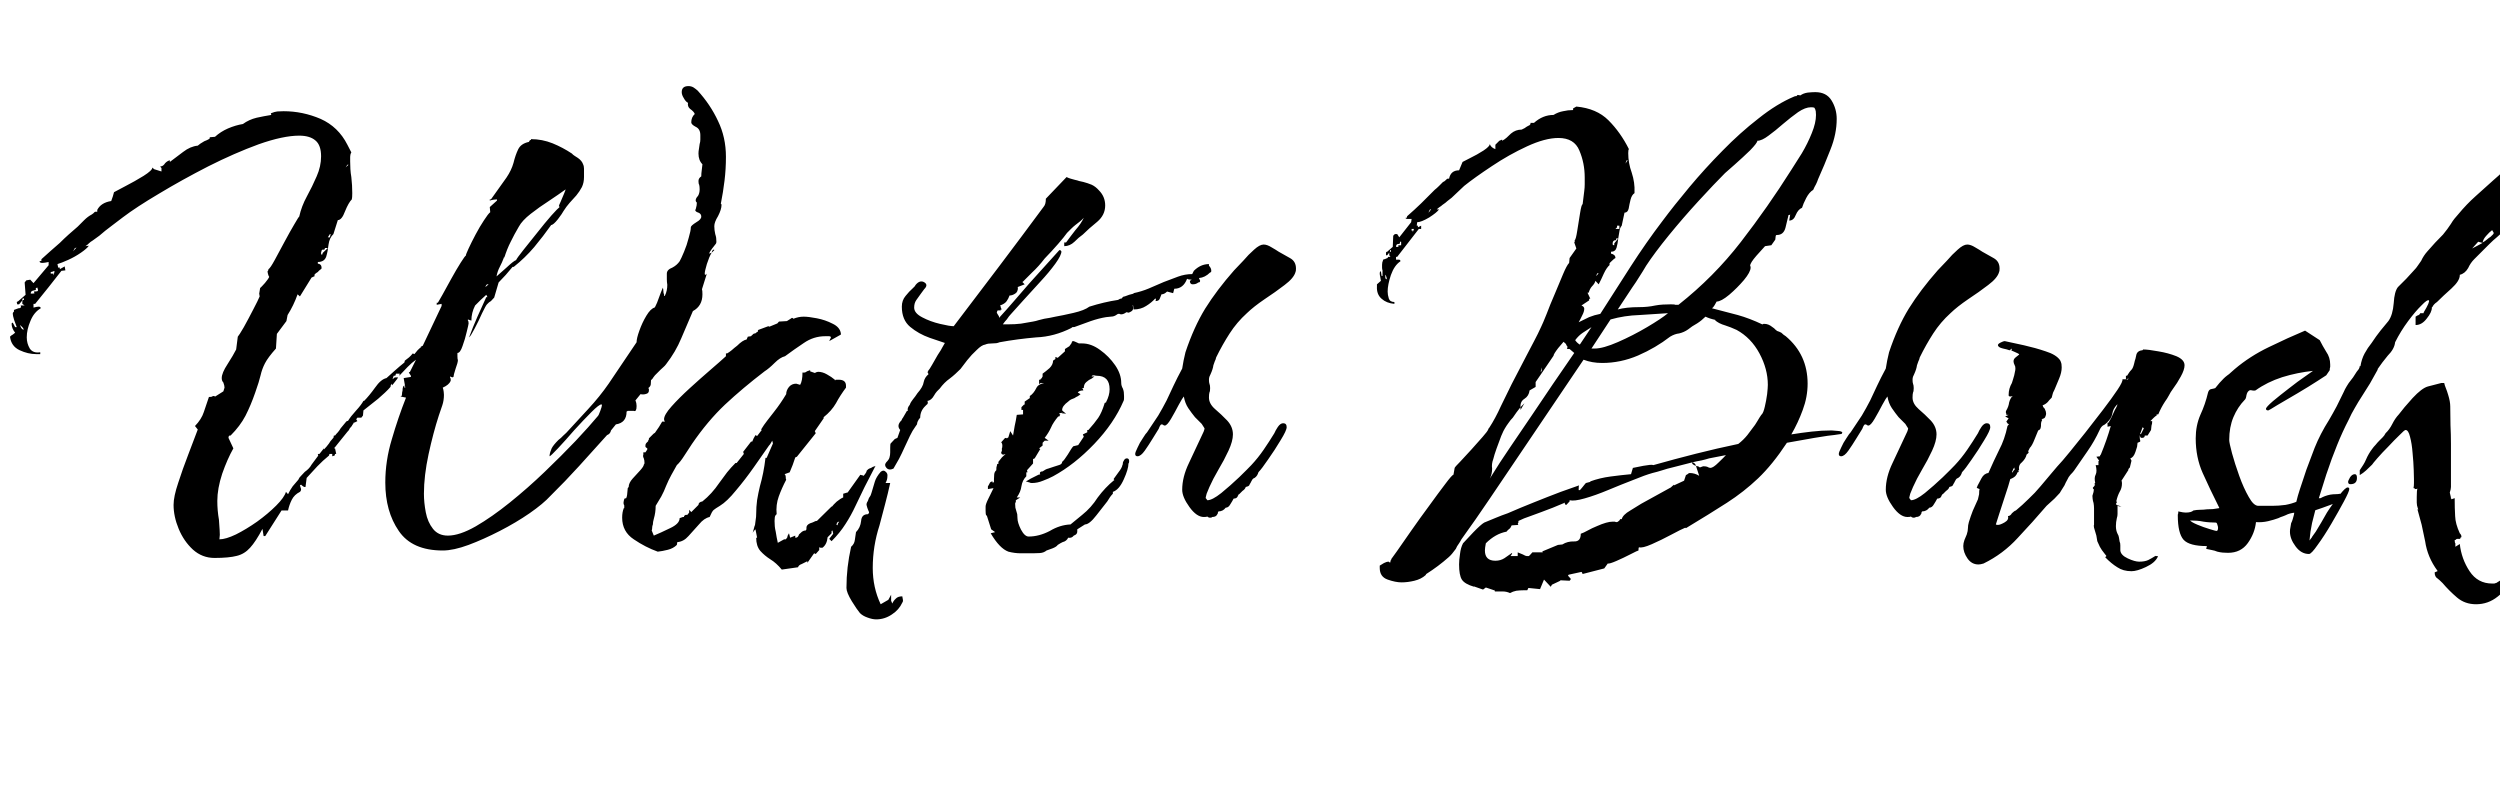 <svg xmlns="http://www.w3.org/2000/svg" xmlns:xlink="http://www.w3.org/1999/xlink" width="107.448" height="34.8"><path fill="black" d="M9.22 23.98L9.22 23.98Q8.69 23.98 8.29 23.62Q7.90 23.26 7.68 22.73Q7.46 22.20 7.46 21.70L7.46 21.70Q7.46 21.34 7.66 20.75Q7.85 20.16 8.09 19.54Q8.33 18.91 8.50 18.46L8.50 18.46L8.38 18.31Q8.66 18.02 8.76 17.71L8.76 17.71L8.98 17.06L9.02 17.06Q9.10 17.06 9.12 17.04L9.12 17.04Q9.14 17.02 9.19 17.02L9.19 17.02Q9.26 17.02 9.22 17.06L9.22 17.06L9.60 16.82Q9.65 16.68 9.65 16.66L9.65 16.66Q9.65 16.58 9.60 16.44L9.60 16.44Q9.53 16.37 9.53 16.25L9.53 16.25Q9.53 16.03 9.78 15.65Q10.03 15.26 10.15 15.02L10.15 15.02L10.22 14.47Q10.27 14.42 10.48 14.06Q10.68 13.70 10.88 13.31Q11.09 12.91 11.16 12.74L11.16 12.74L11.14 12.62L11.18 12.38Q11.23 12.34 11.39 12.16Q11.54 11.98 11.57 11.90L11.57 11.90Q11.54 11.86 11.52 11.78Q11.50 11.71 11.50 11.66L11.50 11.66Q11.50 11.64 11.52 11.64L11.52 11.64L11.54 11.57Q11.62 11.52 11.81 11.17Q12 10.82 12.23 10.39Q12.46 9.96 12.65 9.64Q12.84 9.31 12.86 9.31L12.86 9.31Q12.96 8.86 13.19 8.44Q13.42 8.02 13.61 7.58Q13.80 7.15 13.80 6.72L13.80 6.72Q13.80 6.24 13.56 6.04Q13.32 5.83 12.86 5.83L12.86 5.83Q12.17 5.83 11.12 6.20Q10.08 6.58 8.95 7.15Q7.82 7.73 6.84 8.32Q5.86 8.90 5.28 9.34L5.28 9.34L4.78 9.72Q4.66 9.82 4.52 9.92Q4.39 10.03 4.27 10.13L4.27 10.13L3.98 10.34Q3.89 10.39 3.82 10.46Q3.74 10.54 3.67 10.58L3.67 10.58L3.82 10.56Q3.74 10.68 3.48 10.86Q3.22 11.04 2.93 11.17Q2.64 11.30 2.47 11.35L2.47 11.35L2.50 11.50L2.57 11.50L2.57 11.57L2.78 11.45L2.81 11.62L2.64 11.64L2.09 12.34L1.51 13.06L1.44 13.06L1.44 13.22Q1.51 13.20 1.57 13.19Q1.63 13.18 1.66 13.18L1.66 13.18Q1.75 13.18 1.75 13.25L1.75 13.25Q1.46 13.42 1.31 13.79Q1.15 14.16 1.15 14.50L1.15 14.50Q1.15 14.76 1.28 14.98Q1.42 15.19 1.73 15.14L1.73 15.14L1.73 15.22L1.56 15.22Q1.20 15.22 0.84 15.05Q0.48 14.88 0.43 14.47L0.43 14.47Q0.50 14.40 0.55 14.38L0.55 14.38L0.65 14.30Q0.50 14.11 0.50 13.92L0.50 13.92Q0.50 13.87 0.55 13.87L0.55 13.87L0.65 14.06L0.72 14.06Q0.67 13.94 0.61 13.76Q0.55 13.58 0.55 13.46L0.55 13.46Q0.55 13.44 0.60 13.39L0.60 13.39L0.60 13.32L0.79 13.25Q0.94 13.25 0.89 13.13L0.89 13.13L1.06 13.13L0.96 13.06L0.96 12.96Q0.96 12.89 1.03 12.89L1.03 12.89L1.03 12.82L0.96 12.84L0.96 12.91L0.82 13.08L0.74 13.08L0.72 12.98L0.79 12.94L1.10 12.67L1.06 12.14L1.13 12.05L1.30 12.02L1.44 12.17L2.09 11.40L2.09 11.26Q1.99 11.28 1.93 11.29Q1.87 11.30 1.82 11.30L1.82 11.30Q1.70 11.30 1.70 11.23L1.70 11.23L1.78 11.21L1.78 11.14Q1.97 10.97 2.17 10.79Q2.38 10.61 2.57 10.44L2.57 10.44Q2.76 10.25 2.95 10.08Q3.14 9.91 3.34 9.74L3.34 9.74Q3.48 9.60 3.62 9.46Q3.77 9.31 3.94 9.22L3.94 9.22L4.01 9.17Q4.01 9.17 4.06 9.12L4.06 9.12Q4.08 9.10 4.10 9.10L4.10 9.10L4.18 9.10L4.18 9.02Q4.34 8.71 4.78 8.64L4.78 8.64Q4.82 8.52 4.85 8.44Q4.87 8.35 4.90 8.26L4.90 8.26Q4.99 8.21 5.39 8.00Q5.78 7.80 6.17 7.56Q6.55 7.32 6.55 7.20L6.55 7.20L6.62 7.27L6.94 7.37L6.94 7.22Q6.89 7.18 6.89 7.15L6.89 7.15L6.91 7.15Q7.01 7.15 7.10 7.01L7.10 7.01Q7.20 6.91 7.30 6.89L7.30 6.89L7.30 6.96L7.87 6.53Q8.18 6.29 8.50 6.26L8.50 6.26Q8.57 6.19 8.78 6.07L8.78 6.07Q9.02 5.98 9.02 5.93L9.02 5.93Q9.02 5.90 9 5.90L9 5.90L9.24 5.88Q9.48 5.66 9.80 5.52Q10.13 5.38 10.44 5.33L10.44 5.33Q10.70 5.14 11.03 5.06Q11.35 4.99 11.66 4.94L11.66 4.94L11.64 4.87Q11.81 4.80 11.92 4.79Q12.02 4.78 12.19 4.78L12.19 4.78Q13.01 4.78 13.78 5.11Q14.54 5.45 14.93 6.22L14.93 6.22L15.10 6.55Q15.07 6.60 15.06 6.65Q15.05 6.70 15.05 6.74L15.05 6.74L15.05 6.94Q15.05 7.10 15.06 7.27Q15.07 7.44 15.10 7.61L15.10 7.61Q15.12 7.78 15.13 7.96Q15.14 8.14 15.14 8.30L15.14 8.30Q15.14 8.50 15.12 8.57L15.12 8.57Q14.98 8.71 14.83 9.08Q14.69 9.46 14.52 9.46L14.52 9.46L14.33 10.06Q14.16 10.22 14.12 10.51Q14.09 10.80 14.02 11.03Q13.94 11.26 13.66 11.26L13.66 11.26L13.66 11.33Q13.82 11.35 13.82 11.50L13.82 11.50L13.82 11.54Q13.80 11.57 13.75 11.60Q13.70 11.64 13.66 11.69L13.66 11.69Q13.51 11.78 13.51 11.83L13.51 11.83Q13.51 11.86 13.54 11.86L13.54 11.86L13.39 11.93L12.89 12.74L12.79 12.65Q12.62 13.13 12.36 13.54L12.36 13.54L12.31 13.80L11.90 14.35L11.86 14.98Q11.52 15.36 11.39 15.61Q11.26 15.86 11.20 16.13Q11.14 16.39 10.97 16.87L10.97 16.87Q10.78 17.42 10.55 17.87Q10.32 18.31 9.91 18.72L9.91 18.72Q9.82 18.70 9.82 18.82L9.82 18.82L10.03 19.27Q9.77 19.73 9.55 20.36Q9.34 21 9.34 21.53L9.34 21.53Q9.34 21.94 9.41 22.34L9.41 22.34Q9.43 22.56 9.44 22.78Q9.46 22.99 9.43 23.18L9.43 23.18Q9.70 23.18 10.14 22.97Q10.58 22.75 11.05 22.42Q11.52 22.08 11.87 21.73Q12.22 21.38 12.29 21.14L12.29 21.14L12.38 21.24Q12.46 21.07 12.58 20.90L12.58 20.90L12.82 20.62Q12.86 20.52 12.94 20.45Q13.01 20.38 13.10 20.28L13.10 20.28Q13.30 20.14 13.39 19.97L13.39 19.97L13.68 19.58Q13.66 19.56 13.66 19.54L13.66 19.54L13.68 19.51L13.73 19.51L13.92 19.27L13.92 19.32Q13.97 19.27 14.03 19.20Q14.09 19.13 14.14 19.06L14.14 19.06Q14.18 18.98 14.29 18.86Q14.40 18.74 14.35 18.79L14.35 18.79L14.33 18.82L14.35 18.72L14.40 18.72Q14.45 18.65 14.52 18.58Q14.59 18.50 14.64 18.41L14.64 18.41L14.88 18.12Q14.93 18.07 14.95 18.10L14.95 18.10Q15.07 17.90 15.30 17.65Q15.53 17.40 15.62 17.23L15.62 17.23L15.65 17.23Q15.86 17.02 16.12 16.66Q16.37 16.30 16.61 16.25L16.61 16.25Q16.80 16.08 16.99 15.91Q17.18 15.74 17.38 15.58L17.38 15.58L17.40 15.50Q17.50 15.43 17.58 15.36Q17.66 15.29 17.74 15.19L17.74 15.19L17.81 15.22Q17.90 15.12 17.95 15.05L17.95 15.05Q18.05 14.95 18.12 14.90L18.12 14.90L18.07 14.88L18.12 14.88L18.17 14.86L18.98 13.15L18.98 13.06L18.77 13.10L18.77 13.01L18.82 13.01Q18.84 12.98 19.01 12.68Q19.18 12.38 19.39 11.99Q19.61 11.59 19.80 11.29Q19.99 10.99 20.02 10.99L20.02 10.99Q20.02 10.94 20.14 10.68Q20.26 10.42 20.44 10.08Q20.62 9.74 20.80 9.47Q20.98 9.19 21.07 9.12L21.07 9.12L21.05 8.90L21.36 8.62L21.36 8.57Q21.31 8.57 21.23 8.58Q21.14 8.59 21.05 8.62L21.05 8.62L21.05 8.57L21.10 8.57L21.77 7.63Q21.98 7.32 22.07 7.00Q22.15 6.67 22.27 6.42Q22.39 6.17 22.73 6.10L22.73 6.10L22.78 6.02L22.82 6.02L22.82 5.98Q23.30 5.98 23.75 6.16Q24.19 6.34 24.58 6.60L24.58 6.60Q24.62 6.65 24.70 6.70Q24.77 6.74 24.84 6.79L24.84 6.79Q25.01 6.91 25.06 7.06L25.06 7.06Q25.08 7.10 25.09 7.15Q25.10 7.20 25.10 7.25L25.10 7.25L25.10 7.61Q25.10 7.85 25.01 8.04Q24.91 8.23 24.77 8.40L24.77 8.40Q24.62 8.57 24.48 8.72Q24.34 8.88 24.22 9.07L24.22 9.07Q24.17 9.17 23.98 9.42Q23.78 9.67 23.69 9.67L23.69 9.67Q23.35 10.15 22.96 10.62Q22.56 11.09 22.08 11.47L22.08 11.47L22.03 11.47Q21.74 11.83 21.43 12.14L21.43 12.14L21.24 12.79L21.10 12.94Q21.02 12.98 20.93 13.08L20.93 13.08Q20.88 13.13 20.72 13.46Q20.57 13.80 20.40 14.12Q20.23 14.45 20.16 14.50L20.16 14.50Q20.33 14.04 20.52 13.61Q20.71 13.18 20.90 12.77L20.90 12.77L20.95 12.77L20.90 12.67L20.66 12.89L20.42 13.13Q20.26 13.44 20.26 13.78L20.26 13.78L20.11 13.73L20.11 13.78Q20.14 13.80 20.14 13.90L20.14 13.90Q20.14 13.94 20.06 14.26Q19.99 14.57 19.88 14.87Q19.78 15.17 19.66 15.17L19.66 15.17L19.66 15.31Q19.66 15.43 19.68 15.48L19.68 15.48Q19.68 15.58 19.58 15.85Q19.49 16.13 19.49 16.20L19.49 16.20L19.44 16.22L19.34 16.18Q19.34 16.25 19.37 16.27L19.37 16.27L19.37 16.37Q19.30 16.54 19.03 16.66L19.03 16.66Q19.06 16.75 19.07 16.84Q19.08 16.92 19.08 16.97L19.08 16.97Q19.08 17.21 19.01 17.42L19.01 17.42L18.86 17.86Q18.62 18.60 18.42 19.52Q18.22 20.45 18.22 21.22L18.22 21.22Q18.22 21.60 18.30 22.02Q18.38 22.44 18.61 22.73Q18.84 23.02 19.25 23.02L19.25 23.02Q19.75 23.02 20.45 22.62Q21.14 22.22 21.91 21.60Q22.68 20.98 23.41 20.28Q24.14 19.58 24.74 18.95Q25.34 18.31 25.68 17.90L25.68 17.90Q25.73 17.86 25.80 17.66Q25.87 17.47 25.87 17.42L25.87 17.42Q25.87 17.38 25.85 17.38L25.85 17.38Q25.75 17.38 25.42 17.71Q25.08 18.05 24.68 18.49Q24.29 18.94 23.98 19.27Q23.66 19.61 23.62 19.61L23.62 19.61L23.62 19.58Q23.62 19.54 23.65 19.43Q23.69 19.32 23.71 19.27L23.71 19.27Q23.78 19.13 24 18.91L24 18.91Q24.12 18.82 24.20 18.73Q24.29 18.65 24.34 18.60L24.34 18.60Q24.79 18.12 25.28 17.58Q25.78 17.04 26.16 16.49L26.16 16.49L27.36 14.71Q27.36 14.54 27.48 14.21Q27.60 13.87 27.78 13.57Q27.96 13.27 28.13 13.22L28.13 13.22Q28.15 13.22 28.24 13.01Q28.32 12.79 28.40 12.58Q28.49 12.36 28.49 12.36L28.49 12.36L28.49 12.38Q28.51 12.41 28.51 12.50L28.51 12.50Q28.51 12.60 28.54 12.65L28.54 12.65L28.54 12.70Q28.54 12.72 28.56 12.72L28.56 12.72Q28.58 12.72 28.58 12.70L28.58 12.70Q28.68 12.50 28.68 12.24L28.68 12.24Q28.66 12.12 28.66 12Q28.66 11.88 28.66 11.76L28.66 11.76Q28.66 11.59 28.90 11.50L28.90 11.50Q29.09 11.40 29.21 11.23L29.21 11.23Q29.28 11.11 29.40 10.82Q29.52 10.54 29.60 10.22Q29.69 9.91 29.69 9.79L29.69 9.79L29.69 9.77Q29.69 9.70 29.93 9.55L29.93 9.55Q30.14 9.43 30.14 9.31L30.14 9.31Q30.14 9.19 30.02 9.14L30.02 9.14Q29.88 9.10 29.88 9.02L29.88 9.02L29.90 9Q29.93 8.90 29.94 8.83Q29.95 8.76 29.95 8.71L29.95 8.71Q29.90 8.66 29.90 8.62L29.90 8.62Q29.90 8.52 30 8.42L30 8.42Q30.07 8.30 30.07 8.14L30.07 8.14Q30.07 8.02 30.05 7.94L30.05 7.94Q30.02 7.90 30.02 7.78L30.02 7.78Q30.02 7.66 30.14 7.58L30.14 7.58Q30.14 7.46 30.16 7.32Q30.17 7.18 30.19 7.06L30.19 7.06Q30.02 6.89 30.02 6.60L30.02 6.60Q30.02 6.50 30.04 6.40Q30.05 6.29 30.07 6.19L30.07 6.19Q30.10 6.10 30.10 6Q30.10 5.90 30.10 5.81L30.10 5.81Q30.10 5.54 29.90 5.45Q29.71 5.35 29.71 5.26L29.71 5.26Q29.71 5.04 29.86 4.90L29.86 4.90Q29.83 4.80 29.66 4.68L29.66 4.68Q29.54 4.58 29.57 4.42L29.57 4.42Q29.47 4.37 29.39 4.22Q29.30 4.08 29.30 3.96L29.30 3.96Q29.30 3.70 29.59 3.70L29.59 3.70Q29.71 3.70 29.81 3.76Q29.90 3.82 29.98 3.89L29.98 3.89Q30.53 4.49 30.86 5.20Q31.20 5.90 31.20 6.74L31.20 6.74Q31.20 7.27 31.14 7.76Q31.08 8.26 30.98 8.76L30.98 8.76Q31.01 8.76 31.01 8.81L31.01 8.81Q31.01 9 30.86 9.29L30.86 9.29Q30.70 9.55 30.70 9.72L30.70 9.72Q30.70 9.82 30.71 9.89Q30.72 9.96 30.74 10.06L30.74 10.06Q30.77 10.15 30.78 10.22Q30.79 10.30 30.79 10.39L30.79 10.39Q30.79 10.46 30.74 10.51L30.74 10.51Q30.70 10.56 30.60 10.69Q30.50 10.82 30.48 10.90L30.48 10.90Q30.50 10.90 30.53 10.88Q30.55 10.87 30.58 10.87L30.58 10.87Q30.48 11.04 30.38 11.35Q30.29 11.66 30.29 11.74L30.29 11.74L30.29 11.78Q30.29 11.81 30.34 11.81L30.34 11.81L30.38 11.76L30.17 12.43Q30.19 12.48 30.19 12.65L30.19 12.65Q30.19 13.15 29.78 13.37L29.78 13.37L29.28 14.54Q29.04 15.12 28.63 15.65L28.63 15.65Q28.58 15.72 28.51 15.78Q28.44 15.84 28.39 15.89L28.39 15.89L28.15 16.13L28.08 16.22Q28.06 16.27 27.98 16.34L27.98 16.34Q27.98 16.44 27.97 16.52Q27.96 16.61 27.86 16.68L27.86 16.68Q27.86 16.70 27.89 16.70L27.89 16.70L27.89 16.78Q27.89 16.90 27.77 16.93Q27.65 16.97 27.53 16.94L27.53 16.94L27.31 17.21Q27.34 17.28 27.35 17.34Q27.36 17.40 27.36 17.45L27.36 17.45Q27.36 17.71 27.24 17.66L27.24 17.66L26.98 17.66L26.93 17.69Q26.93 18.17 26.47 18.24L26.47 18.24L26.26 18.50Q26.23 18.65 26.09 18.70L26.09 18.70Q25.49 19.37 24.89 20.03Q24.29 20.69 23.66 21.31L23.66 21.31Q23.35 21.65 22.76 22.06Q22.18 22.46 21.48 22.82Q20.78 23.18 20.14 23.42Q19.49 23.66 19.03 23.66L19.03 23.66Q17.71 23.66 17.14 22.82Q16.56 21.98 16.56 20.74L16.56 20.74Q16.56 19.80 16.84 18.88Q17.11 17.95 17.45 17.09L17.45 17.09L17.21 17.04L17.26 17.02Q17.28 16.97 17.28 16.91Q17.28 16.85 17.30 16.80L17.30 16.80Q17.30 16.68 17.33 16.61L17.33 16.61L17.38 16.56L17.38 16.66L17.42 16.66L17.35 16.25L17.66 16.20L17.66 16.15L17.57 16.01L17.62 15.98L17.88 15.46Q17.78 15.53 17.70 15.60Q17.62 15.67 17.52 15.77L17.52 15.77L17.16 16.15L17.18 16.06L17.02 16.06L16.99 16.15L16.92 16.15L16.87 16.30L16.97 16.22L17.11 16.22Q17.09 16.27 16.99 16.39Q16.90 16.51 16.85 16.56L16.85 16.56L16.82 16.49L16.78 16.61L16.80 16.61Q16.68 16.75 16.54 16.88Q16.39 17.02 16.25 17.14L16.25 17.14L15.62 17.64L15.60 17.86L15.53 17.95L15.36 17.95L15.31 18.02L15.36 18.10L15.22 18.17L15.22 18.14Q15.19 18.19 15.17 18.23Q15.14 18.26 15.12 18.31L15.12 18.31Q15.02 18.41 15 18.48L15 18.48Q14.95 18.53 14.80 18.72Q14.64 18.91 14.51 19.08Q14.38 19.25 14.35 19.27L14.35 19.27L14.40 19.27L14.45 19.51L14.40 19.51L14.38 19.58L14.28 19.61L14.28 19.51L14.16 19.51L14.14 19.58Q13.87 19.80 13.64 20.04Q13.42 20.28 13.18 20.54L13.18 20.54L13.13 20.93Q13.06 20.95 12.94 20.83L12.94 20.83L12.89 20.86Q12.94 21 12.94 21.02L12.94 21.02Q12.94 21.10 12.89 21.14L12.89 21.14Q12.65 21.26 12.54 21.48Q12.43 21.70 12.38 21.94L12.38 21.94L12.10 21.94L11.40 23.04L11.33 23.04L11.28 22.73Q10.99 23.28 10.75 23.54Q10.51 23.81 10.18 23.89Q9.84 23.98 9.22 23.98ZM14.83 7.22L14.83 7.22L14.98 7.08L14.93 7.08Q14.90 7.13 14.86 7.19Q14.81 7.25 14.83 7.22ZM21.34 11.88L21.34 11.88L21.77 11.50Q22.08 11.21 22.18 11.18L22.18 11.18Q22.22 11.09 22.49 10.75Q22.75 10.42 23.09 10.00Q23.42 9.58 23.70 9.26Q23.98 8.95 24.05 8.90L24.05 8.90L24.05 8.88Q24.02 8.88 24.02 8.86L24.02 8.86Q24.02 8.83 24.10 8.66Q24.17 8.50 24.24 8.33Q24.31 8.16 24.31 8.14L24.31 8.14Q24.02 8.35 23.60 8.63Q23.18 8.90 22.81 9.19Q22.44 9.48 22.30 9.74L22.30 9.74Q22.10 10.08 21.95 10.39Q21.79 10.70 21.67 11.09L21.67 11.09L21.67 11.02L21.65 11.09Q21.58 11.28 21.48 11.47Q21.38 11.66 21.34 11.88ZM14.18 10.06L14.09 10.20L14.18 10.20L14.21 10.06L14.18 10.06ZM3.22 10.66L3.14 10.80Q3.26 10.68 3.29 10.63L3.29 10.63Q3.26 10.66 3.22 10.66L3.22 10.66ZM13.82 10.94L13.82 10.94L13.85 10.94L13.87 10.87L14.09 10.66L13.97 10.66L13.94 10.73L13.87 10.73Q13.82 10.73 13.82 10.80L13.82 10.80Q13.80 10.82 13.80 10.85L13.80 10.85L13.80 10.92Q13.80 10.94 13.82 10.94ZM30.70 10.75L30.58 10.87Q30.62 10.73 30.67 10.73L30.67 10.73Q30.70 10.73 30.70 10.75L30.70 10.75ZM2.28 11.76L2.28 11.83Q2.30 11.81 2.30 11.78Q2.30 11.76 2.33 11.74L2.33 11.74Q2.33 11.69 2.35 11.66L2.35 11.66L2.28 11.66Q2.26 11.69 2.18 11.69L2.18 11.69L2.18 11.76L2.28 11.76ZM20.86 12.34L20.86 12.34L21 12.22L20.93 12.22Q20.88 12.26 20.86 12.34ZM1.32 12.62L1.32 12.62L1.37 12.62Q1.46 12.62 1.49 12.60L1.49 12.60Q1.46 12.58 1.46 12.53L1.46 12.53Q1.61 12.53 1.63 12.50L1.63 12.50L1.63 12.43Q1.61 12.41 1.61 12.36L1.61 12.36L1.54 12.38L1.54 12.46Q1.46 12.48 1.39 12.50Q1.32 12.53 1.32 12.62ZM0.98 14.16L1.03 14.16L0.96 14.06L0.86 13.97Q0.84 13.94 0.91 14.09L0.91 14.09Q0.96 14.16 0.98 14.16L0.98 14.16ZM34.30 24.38L33.60 24.48Q33.36 24.19 33.11 24.04Q32.86 23.88 32.68 23.68Q32.50 23.47 32.50 23.11L32.50 23.11L32.54 23.11L32.47 22.75L32.40 22.82L32.35 22.90Q32.38 22.80 32.40 22.72Q32.42 22.63 32.45 22.56L32.45 22.56Q32.47 22.44 32.48 22.33Q32.50 22.22 32.50 22.10L32.50 22.10Q32.50 21.79 32.54 21.49Q32.59 21.19 32.66 20.90L32.66 20.90Q32.74 20.62 32.80 20.32Q32.86 20.02 32.90 19.68L32.90 19.68L32.95 19.68L33.22 19.06L33.19 18.94Q33.14 19.03 33.12 19.06L33.12 19.06Q33.10 19.10 33.05 19.15L33.05 19.15Q32.78 19.54 32.40 20.08Q32.02 20.62 31.63 21.08Q31.25 21.55 30.94 21.74L30.94 21.74Q30.74 21.86 30.67 21.92Q30.60 21.98 30.50 22.22L30.50 22.22Q30.26 22.27 30.04 22.54Q29.81 22.80 29.59 23.04Q29.38 23.28 29.11 23.30L29.11 23.30L29.09 23.42Q28.94 23.57 28.70 23.63Q28.46 23.69 28.27 23.71L28.27 23.71Q27.74 23.52 27.24 23.18Q26.74 22.85 26.74 22.25L26.74 22.25Q26.74 22.01 26.81 21.84L26.81 21.84L26.83 21.84L26.83 21.72Q26.78 21.65 26.81 21.53Q26.83 21.41 26.88 21.41L26.88 21.41L26.90 21.43Q26.95 21.36 26.96 21.19Q26.98 21.02 26.98 20.98L26.98 20.98L27.02 20.93Q27.02 20.76 27.19 20.57Q27.36 20.38 27.52 20.21Q27.67 20.04 27.67 19.97L27.67 19.97Q27.70 19.94 27.70 19.90L27.70 19.90Q27.70 19.78 27.67 19.70L27.67 19.70Q27.62 19.61 27.65 19.54L27.65 19.54L27.65 19.44L27.74 19.44L27.82 19.32L27.82 19.27Q27.74 19.22 27.74 19.20L27.74 19.20L27.74 19.15Q27.74 19.08 27.79 19.03L27.79 19.03L27.86 18.96L27.86 18.94Q27.86 18.91 27.89 18.89L27.89 18.89L27.89 18.84L28.01 18.72Q28.10 18.62 28.15 18.60L28.15 18.60Q28.34 18.34 28.46 18.12L28.46 18.12L28.56 18.12L28.58 18.14Q28.56 18.10 28.55 18.07Q28.54 18.05 28.54 18.02L28.54 18.02Q28.54 17.83 28.86 17.47Q29.18 17.11 29.64 16.69Q30.10 16.27 30.53 15.90Q30.96 15.53 31.20 15.31L31.20 15.31L31.20 15.19L31.25 15.19Q31.34 15.14 31.45 15.05Q31.56 14.95 31.68 14.86L31.68 14.86Q31.92 14.62 32.09 14.59L32.09 14.59L32.14 14.47L32.28 14.45Q32.30 14.42 32.33 14.40Q32.35 14.38 32.38 14.35L32.38 14.35Q32.42 14.33 32.45 14.33Q32.47 14.33 32.50 14.30L32.50 14.30L32.52 14.28L32.57 14.26L32.57 14.23Q32.57 14.23 32.57 14.22Q32.57 14.21 32.59 14.18L32.59 14.18L33.02 14.02L33.07 14.04L33.41 13.90L33.48 13.82L33.50 13.82L33.82 13.80L33.98 13.70L34.03 13.66L34.03 13.68L34.06 13.66L34.10 13.70Q34.32 13.61 34.54 13.61L34.54 13.61Q34.75 13.61 35.11 13.68Q35.47 13.75 35.78 13.91Q36.10 14.06 36.14 14.33L36.14 14.33L36.14 14.38L35.64 14.66Q35.69 14.54 35.71 14.52L35.71 14.52L35.71 14.50Q35.71 14.45 35.62 14.45L35.62 14.45L35.47 14.45Q34.97 14.45 34.55 14.74Q34.13 15.02 33.74 15.31L33.74 15.31Q33.53 15.36 33.29 15.60L33.29 15.60Q33.05 15.84 32.86 15.96L32.86 15.96Q31.92 16.68 31.16 17.39Q30.41 18.10 29.74 19.08L29.74 19.08Q29.62 19.27 29.42 19.57Q29.23 19.87 29.09 19.99L29.09 19.99Q28.97 20.21 28.85 20.42Q28.73 20.64 28.63 20.88L28.63 20.88Q28.54 21.12 28.42 21.34Q28.30 21.55 28.18 21.74L28.18 21.74Q28.18 22.03 28.10 22.30L28.10 22.30Q28.06 22.44 28.06 22.54L28.06 22.54Q28.03 22.61 28.03 22.68Q28.03 22.75 28.01 22.80L28.01 22.80L28.10 23.02Q28.39 22.90 28.80 22.70Q29.21 22.51 29.21 22.27L29.21 22.27Q29.35 22.22 29.35 22.22L29.35 22.22L29.40 22.22L29.40 22.18Q29.45 22.13 29.47 22.13L29.47 22.13L29.54 22.13L29.62 22.03L29.62 21.91L29.71 22.01L30.02 21.70Q30.02 21.58 30.19 21.55L30.19 21.55Q30.60 21.22 30.91 20.76L30.91 20.76Q31.08 20.52 31.25 20.30Q31.42 20.09 31.61 19.90L31.61 19.90L31.66 19.90L31.97 19.51L31.94 19.42L32.28 18.98L32.33 18.98Q32.38 18.84 32.47 18.70L32.47 18.70L32.54 18.74L32.74 18.48L32.71 18.46Q32.83 18.26 32.98 18.07Q33.12 17.88 33.26 17.71L33.26 17.71Q33.41 17.52 33.54 17.33Q33.67 17.14 33.79 16.94L33.79 16.94Q33.79 16.78 33.91 16.63Q34.03 16.49 34.22 16.49L34.22 16.49L34.39 16.54Q34.49 16.37 34.49 16.01L34.49 16.01Q34.61 16.03 34.68 15.96L34.68 15.96Q34.68 15.96 34.82 15.91L34.82 15.91L34.82 15.96L35.02 16.03Q35.11 15.98 35.16 15.98L35.16 15.98Q35.35 15.98 35.54 16.09Q35.74 16.20 35.88 16.32L35.88 16.32Q35.88 16.37 35.90 16.34L35.90 16.34Q35.90 16.32 35.93 16.32L35.93 16.32L36.05 16.32Q36.36 16.32 36.36 16.58L36.36 16.58L36.36 16.66Q36.24 16.82 36.13 16.99Q36.02 17.16 35.93 17.33L35.93 17.33Q35.74 17.66 35.40 17.93L35.40 17.93L35.40 17.98L35.02 18.53L35.06 18.62L34.25 19.63L34.18 19.66Q34.13 19.82 34.07 19.98Q34.01 20.14 33.94 20.30L33.94 20.30L33.72 20.38Q33.77 20.42 33.77 20.50L33.77 20.50Q33.77 20.59 33.79 20.62L33.79 20.62Q33.60 20.98 33.47 21.34Q33.34 21.70 33.38 22.10L33.38 22.10Q33.31 22.15 33.30 22.24Q33.29 22.32 33.29 22.39L33.29 22.39Q33.29 22.51 33.30 22.62Q33.31 22.73 33.34 22.85L33.34 22.85Q33.36 22.97 33.38 23.09Q33.41 23.21 33.43 23.33L33.43 23.33L33.70 23.18L33.77 23.18L33.79 23.16L33.84 23.09Q33.84 23.02 33.91 22.92L33.91 22.92L33.96 23.11L34.18 23.02L34.18 23.11L34.20 23.11Q34.30 23.11 34.34 22.97L34.34 22.97Q34.39 22.92 34.46 22.86Q34.54 22.80 34.63 22.80L34.63 22.80L34.66 22.75L34.66 22.68Q34.66 22.56 34.82 22.49L34.82 22.49Q34.92 22.46 34.98 22.43Q35.04 22.39 35.09 22.39L35.09 22.39L35.11 22.39L35.74 21.77L35.76 21.77Q35.81 21.70 35.96 21.56Q36.12 21.43 36.24 21.38L36.24 21.38L36.24 21.22L36.41 21.17L36.43 21.17L36.98 20.40Q36.98 20.42 37.03 20.42L37.03 20.42Q37.08 20.42 37.10 20.45L37.10 20.45Q37.13 20.45 37.19 20.36Q37.25 20.28 37.25 20.23L37.25 20.23Q37.27 20.21 37.31 20.17Q37.34 20.14 37.44 20.11L37.44 20.11Q37.51 20.06 37.56 20.05Q37.61 20.04 37.63 20.02L37.63 20.02Q37.37 20.52 37.16 20.93Q36.96 21.34 36.77 21.74L36.77 21.74Q36.58 22.15 36.34 22.52Q36.10 22.90 35.74 23.26L35.74 23.26L35.64 23.16L35.81 22.94L35.78 22.80L35.74 22.82L35.74 22.92L35.57 23.09Q35.54 23.40 35.35 23.54L35.35 23.54L35.26 23.54L35.21 23.52L35.21 23.64L35.06 23.81L34.99 23.78L34.70 24.19L34.70 24.12L34.66 24.14Q34.61 24.17 34.56 24.19Q34.51 24.22 34.46 24.24L34.46 24.24Q34.32 24.29 34.30 24.38L34.30 24.38ZM35.95 22.54L36 22.58Q36 22.51 36.02 22.49L36.02 22.49L36.07 22.42L35.98 22.44L36 22.44L35.93 22.56L35.95 22.54ZM38.40 20.14L38.40 20.14Q38.21 20.23 38.10 20.11Q37.99 19.99 38.09 19.87L38.09 19.87Q38.21 19.75 38.23 19.66Q38.26 19.56 38.26 19.44L38.26 19.44L38.26 19.25Q38.26 19.08 38.28 19.06L38.28 19.06L38.42 18.91Q38.45 18.86 38.57 18.82L38.57 18.82L38.69 18.48Q38.52 18.29 38.74 18.07L38.74 18.07L38.76 18.05L38.76 18.02L38.81 17.95L38.95 17.71L38.98 17.66L39.02 17.66Q38.98 17.54 39.10 17.40L39.10 17.40Q39.14 17.28 39.24 17.16Q39.34 17.04 39.43 16.90L39.43 16.90Q39.67 16.63 39.70 16.42L39.70 16.42Q39.74 16.22 39.91 16.08L39.91 16.08Q39.89 16.08 39.89 16.03L39.89 16.03Q39.89 16.01 39.86 16.01L39.86 16.01Q39.86 15.98 39.89 15.96L39.89 15.96L39.89 15.94Q39.94 15.89 40.06 15.68Q40.18 15.48 40.30 15.26L40.30 15.26Q40.34 15.19 40.39 15.12Q40.44 15.05 40.49 14.95L40.49 14.95L40.61 14.74L39.96 14.52Q39.48 14.35 39.12 14.05Q38.76 13.75 38.76 13.18L38.76 13.18Q38.76 12.91 38.92 12.72Q39.07 12.53 39.24 12.38L39.24 12.38Q39.34 12.29 39.34 12.26L39.34 12.26Q39.53 12.02 39.72 12.13Q39.91 12.24 39.72 12.43L39.72 12.43L39.58 12.62Q39.48 12.77 39.38 12.90Q39.29 13.03 39.29 13.22L39.29 13.22Q39.29 13.46 39.64 13.64Q39.98 13.82 40.40 13.92Q40.82 14.02 40.99 14.02L40.99 14.02Q41.98 12.72 42.94 11.45Q43.90 10.18 44.86 8.88L44.86 8.88Q44.95 8.78 44.95 8.54L44.95 8.54L45.84 7.61Q45.94 7.66 46.02 7.68Q46.10 7.70 46.20 7.73L46.20 7.73Q46.30 7.75 46.38 7.78Q46.46 7.80 46.56 7.82L46.56 7.82Q46.75 7.87 46.92 7.94Q47.09 8.02 47.23 8.18L47.23 8.18Q47.50 8.45 47.50 8.83L47.50 8.83Q47.50 9.24 47.16 9.53L47.16 9.53Q46.80 9.82 46.54 10.08L46.54 10.08Q46.44 10.15 46.36 10.22Q46.27 10.30 46.18 10.39L46.18 10.39Q45.98 10.58 45.74 10.58L45.74 10.58L45.74 10.42L45.82 10.42Q45.91 10.30 46.02 10.15Q46.13 10.01 46.22 9.89L46.22 9.89Q46.46 9.62 46.58 9.36L46.58 9.36Q46.49 9.46 46.40 9.53Q46.32 9.60 46.22 9.67L46.22 9.67Q46.13 9.74 46.04 9.83Q45.96 9.91 45.86 10.01L45.86 10.01Q45.74 10.18 45.48 10.48Q45.22 10.78 44.90 11.11L44.90 11.11Q44.64 11.45 44.36 11.71Q44.09 11.98 43.97 12.10L43.97 12.10L43.94 12.12L44.04 12.22L43.73 12.34L43.75 12.36Q43.75 12.55 43.63 12.62Q43.51 12.70 43.39 12.70L43.39 12.70Q43.34 12.84 43.26 12.95Q43.18 13.06 42.98 13.13L42.98 13.13Q43.01 13.15 43.01 13.20L43.01 13.20Q43.01 13.22 43.03 13.25L43.03 13.25Q43.03 13.27 43.06 13.30L43.06 13.30L43.01 13.30L43.01 13.34L42.89 13.34Q42.86 13.34 42.84 13.44L42.84 13.44L42.91 13.56Q42.94 13.58 42.94 13.66L42.94 13.66Q43.27 13.30 43.58 12.94Q43.90 12.58 44.23 12.19L44.23 12.19L45.53 10.75L45.58 10.75Q45.58 10.78 45.60 10.78L45.60 10.78Q45.60 10.80 45.62 10.80L45.62 10.80Q45.62 10.97 45.36 11.33Q45.10 11.69 44.71 12.11Q44.33 12.53 43.98 12.91Q43.63 13.30 43.44 13.51L43.44 13.51Q43.37 13.58 43.27 13.73L43.27 13.73Q43.20 13.80 43.10 13.94L43.10 13.94L43.32 13.94Q43.63 13.94 43.88 13.91Q44.14 13.87 44.40 13.82L44.40 13.82Q44.52 13.80 44.64 13.76Q44.76 13.73 44.88 13.70L44.88 13.70Q45 13.68 45.12 13.66Q45.24 13.63 45.36 13.61L45.36 13.61Q45.65 13.56 46.13 13.45Q46.61 13.34 46.82 13.18L46.82 13.18Q47.45 12.98 48.05 12.89L48.05 12.89Q48.05 12.89 48.07 12.88Q48.10 12.86 48.14 12.84L48.14 12.84Q48.19 12.84 48.22 12.82L48.22 12.82Q48.26 12.74 48.34 12.74L48.34 12.74L48.53 12.67L48.72 12.62L48.72 12.60Q49.06 12.53 49.37 12.40Q49.68 12.26 50.02 12.12L50.02 12.12Q50.33 12 50.63 11.89Q50.93 11.78 51.24 11.78L51.24 11.78L51.31 11.64Q51.60 11.35 51.96 11.35L51.96 11.35L51.96 11.42Q52.06 11.52 52.06 11.64L52.06 11.64Q52.06 11.71 52.01 11.71L52.01 11.71Q51.79 11.93 51.53 11.95L51.53 11.95Q51.55 12 51.56 12.02Q51.58 12.05 51.58 12.07L51.58 12.07Q51.58 12.14 51.50 12.14L51.50 12.14Q51.41 12.22 51.26 12.22L51.26 12.22Q51.14 12.22 51.14 12.07L51.14 12.07L51.22 12.02Q51.07 12.02 51.02 11.98L51.02 11.98Q50.86 12.41 50.47 12.41L50.47 12.41L50.42 12.60L50.16 12.53Q50.04 12.65 49.92 12.65L49.92 12.65Q49.87 12.77 49.84 12.85Q49.80 12.94 49.66 12.94L49.66 12.94Q49.68 12.91 49.68 12.86L49.68 12.86Q49.66 12.84 49.66 12.82L49.66 12.82Q49.49 13.01 49.26 13.15Q49.03 13.30 48.72 13.30L48.72 13.30L48.70 13.13L48.67 13.13Q48.70 13.15 48.70 13.25L48.70 13.25Q48.70 13.34 48.61 13.39Q48.53 13.44 48.48 13.44L48.48 13.44Q48.46 13.44 48.46 13.42L48.46 13.42L48.41 13.42Q48.29 13.51 48.19 13.51L48.19 13.51Q48.14 13.51 48.12 13.49L48.12 13.49L48.05 13.49Q47.93 13.58 47.83 13.60Q47.74 13.61 47.54 13.63L47.54 13.63Q47.23 13.68 46.88 13.80Q46.54 13.92 46.22 14.04L46.22 14.04Q46.20 14.06 46.10 14.06L46.10 14.06Q46.06 14.06 46.06 14.09L46.06 14.09Q45.31 14.47 44.54 14.50L44.54 14.50Q43.73 14.57 42.96 14.71L42.96 14.71Q42.89 14.74 42.82 14.75Q42.74 14.76 42.65 14.76L42.65 14.76Q42.55 14.76 42.48 14.77Q42.41 14.78 42.34 14.81L42.34 14.81Q42.19 14.83 41.98 15.04Q41.76 15.24 41.57 15.48Q41.38 15.72 41.28 15.86L41.28 15.86Q41.18 15.96 41.06 16.07Q40.94 16.18 40.82 16.27L40.82 16.27Q40.58 16.44 40.39 16.70L40.39 16.70Q40.34 16.75 40.27 16.82Q40.20 16.90 40.15 16.99L40.15 16.99Q40.03 17.21 39.86 17.23L39.86 17.23Q39.91 17.35 39.82 17.40L39.82 17.40L39.77 17.45Q39.55 17.66 39.55 17.95L39.55 17.95Q39.48 18.02 39.43 18.14L39.43 18.14L39.41 18.24L39.34 18.34Q39.22 18.50 39.11 18.73Q39.00 18.96 38.88 19.22L38.88 19.22Q38.76 19.49 38.64 19.72Q38.52 19.94 38.40 20.14ZM37.66 26.62L37.66 26.62Q37.49 26.62 37.28 26.54Q37.08 26.47 36.96 26.35L36.96 26.35Q36.84 26.21 36.61 25.84Q36.38 25.46 36.38 25.27L36.38 25.27Q36.38 24.82 36.43 24.38Q36.48 23.95 36.58 23.50L36.58 23.50Q36.72 23.38 36.74 23.21Q36.77 23.04 36.79 22.87L36.79 22.87Q36.98 22.68 37.01 22.39Q37.03 22.10 37.30 22.10L37.30 22.10L37.34 22.06Q37.37 22.03 37.32 21.94L37.32 21.94Q37.27 21.82 37.25 21.73Q37.22 21.65 37.30 21.53L37.30 21.53Q37.32 21.48 37.34 21.42Q37.37 21.36 37.39 21.34L37.39 21.34Q37.42 21.31 37.46 21.17L37.46 21.17Q37.54 20.90 37.60 20.70Q37.66 20.50 37.85 20.28L37.85 20.28Q37.97 20.18 38.06 20.27Q38.16 20.35 38.14 20.47L38.14 20.47Q38.14 20.62 38.06 20.76L38.06 20.76L38.26 20.76Q38.16 21.22 38.04 21.67Q37.92 22.13 37.80 22.58L37.80 22.58Q37.51 23.47 37.51 24.41L37.51 24.41Q37.51 25.25 37.85 25.97L37.85 25.97L38.18 25.78L38.30 25.56L38.30 25.82L38.35 25.94Q38.40 25.82 38.50 25.73Q38.59 25.63 38.78 25.63L38.78 25.63L38.81 25.80Q38.81 25.87 38.78 25.90L38.78 25.90Q38.64 26.21 38.33 26.41Q38.02 26.62 37.66 26.62ZM44.40 23.78L43.87 23.78Q43.61 23.78 43.34 23.71L43.34 23.71Q42.96 23.57 42.58 22.92L42.58 22.92L42.77 22.87L42.60 22.75L42.41 22.15L42.38 22.15Q42.36 22.08 42.36 21.94L42.36 21.94L42.36 21.77Q42.36 21.67 42.48 21.43Q42.60 21.19 42.70 20.98L42.70 20.98L42.46 21.02L42.46 20.90Q42.48 20.88 42.53 20.78L42.53 20.78Q42.55 20.71 42.65 20.69L42.65 20.69Q42.67 20.71 42.67 20.76L42.67 20.76L42.72 20.71L42.72 20.59Q42.72 20.50 42.73 20.39Q42.74 20.28 42.82 20.21L42.82 20.21Q42.82 20.06 42.84 20.04L42.84 20.04L42.86 19.94L42.91 19.94L42.91 19.85L43.06 19.66Q43.18 19.54 43.20 19.54L43.20 19.54L43.20 19.51Q43.18 19.54 43.13 19.54L43.13 19.54Q43.03 19.54 43.03 19.44L43.03 19.44Q43.03 19.42 43.06 19.39L43.06 19.39L43.06 19.27Q43.08 19.25 43.08 19.15L43.08 19.15Q43.08 19.06 43.03 19.01L43.03 19.01L43.20 18.82L43.30 18.84L43.27 18.82L43.32 18.82L43.34 18.79L43.42 18.53L43.54 18.72L43.61 18.31Q43.63 18.19 43.66 18.07Q43.68 17.95 43.70 17.83L43.70 17.83L43.97 17.81L43.97 17.62L43.90 17.62L43.90 17.50L44.02 17.38L44.02 17.40L44.04 17.38L44.04 17.26L44.26 17.11L44.26 17.02Q44.42 16.92 44.54 16.68L44.54 16.68Q44.62 16.51 44.88 16.46L44.88 16.46L44.74 16.46L44.76 16.44L44.66 16.51L44.66 16.32L44.71 16.32L44.74 16.27L44.76 16.27L44.81 16.18L44.81 16.06Q44.95 15.96 45.11 15.82Q45.26 15.67 45.26 15.50L45.26 15.50L45.36 15.43L45.36 15.34L45.46 15.38L45.77 15.10L45.77 15L45.96 14.88L46.06 14.74Q46.06 14.66 46.13 14.66L46.13 14.66Q46.15 14.66 46.24 14.70Q46.32 14.74 46.37 14.76L46.37 14.76L46.51 14.76Q46.90 14.76 47.28 15.04Q47.66 15.31 47.93 15.70Q48.19 16.08 48.19 16.46L48.19 16.46Q48.19 16.58 48.26 16.70L48.26 16.70Q48.29 16.78 48.30 16.85Q48.31 16.92 48.31 17.02L48.31 17.02L48.31 17.11Q48.31 17.21 48.29 17.23L48.29 17.23Q47.88 18.19 47.03 19.08Q46.18 19.97 45.26 20.47L45.26 20.47Q45.07 20.57 44.83 20.66Q44.59 20.76 44.35 20.76L44.35 20.76Q44.28 20.76 44.26 20.74L44.26 20.74L44.09 20.69Q44.16 20.66 44.30 20.57L44.30 20.57Q44.35 20.54 44.40 20.52Q44.45 20.50 44.50 20.47L44.50 20.47L44.64 20.40Q44.69 20.40 44.71 20.38L44.71 20.38L44.69 20.35Q44.69 20.26 44.81 20.26L44.81 20.26Q44.95 20.16 45.05 20.14L45.05 20.14L45.29 20.06Q45.43 20.02 45.54 19.98Q45.65 19.94 45.65 19.85L45.65 19.85Q45.74 19.78 45.89 19.54L45.89 19.54Q46.06 19.25 46.13 19.18L46.13 19.18L46.34 19.13L46.58 18.77L46.54 18.67L46.73 18.58L46.73 18.48L46.78 18.48Q47.04 18.19 47.20 17.96Q47.35 17.74 47.47 17.35L47.47 17.35Q47.47 17.30 47.54 17.30L47.54 17.30L47.54 17.28Q47.69 16.99 47.69 16.73L47.69 16.73Q47.69 16.15 47.14 16.15L47.14 16.15Q47.09 16.15 47.02 16.13L47.02 16.13Q46.92 16.13 46.92 16.18L46.92 16.18L47.04 16.18L46.92 16.27Q46.80 16.32 46.69 16.42Q46.58 16.51 46.58 16.68L46.58 16.68L46.49 16.68Q46.54 16.68 46.56 16.78L46.56 16.78Q46.39 16.78 46.32 16.87L46.32 16.87L46.44 16.94Q46.39 16.99 46.32 17.03Q46.25 17.06 46.18 17.11L46.18 17.11Q46.10 17.14 46.03 17.17Q45.96 17.21 45.91 17.26L45.91 17.26Q45.65 17.45 45.65 17.62L45.65 17.62Q45.65 17.64 45.67 17.66L45.67 17.66Q45.70 17.69 45.73 17.71Q45.77 17.74 45.82 17.78L45.82 17.78L45.62 17.76Q45.62 17.76 45.65 17.75Q45.67 17.74 45.70 17.74L45.70 17.74Q45.60 17.74 45.55 17.76L45.55 17.76Q45.50 17.76 45.55 17.81L45.55 17.81L45.58 17.83Q45.58 17.83 45.56 17.83Q45.55 17.83 45.55 17.86L45.55 17.86Q45.53 17.88 45.53 17.90L45.53 17.90L45.48 17.90Q45.38 18.02 45.30 18.14Q45.22 18.26 45.17 18.38L45.17 18.38Q45.07 18.60 44.90 18.82L44.90 18.82L45.07 18.94L44.90 18.94L44.81 19.03L44.81 19.15L44.66 19.27L44.71 19.30L44.47 19.70L44.40 19.73L44.40 19.92L44.14 20.21L44.16 20.30L44.11 20.30L44.11 20.47Q43.94 20.64 43.90 20.90L43.90 20.90Q43.87 21.14 43.70 21.38L43.70 21.38L43.85 21.38L43.66 21.50L43.66 21.58Q43.63 21.60 43.63 21.65L43.63 21.65Q43.63 21.74 43.64 21.82Q43.66 21.89 43.68 21.96L43.68 21.96Q43.70 22.03 43.72 22.10Q43.73 22.18 43.73 22.27L43.73 22.27Q43.73 22.46 43.88 22.76Q44.04 23.06 44.21 23.06L44.21 23.06Q44.66 23.06 45.12 22.82L45.12 22.82Q45.55 22.56 46.01 22.54L46.01 22.54L46.51 22.13Q46.90 21.82 47.18 21.38L47.18 21.38Q47.50 20.95 47.88 20.64L47.88 20.64L47.90 20.64L47.86 20.59Q47.93 20.50 48.07 20.30Q48.22 20.11 48.24 19.99L48.24 19.99Q48.26 19.97 48.26 19.90L48.26 19.90Q48.26 19.85 48.29 19.82L48.29 19.82Q48.34 19.70 48.43 19.70L48.43 19.70Q48.53 19.70 48.53 19.82L48.53 19.82Q48.53 19.90 48.50 19.92L48.50 19.92Q48.50 20.16 48.30 20.60Q48.10 21.05 47.83 21.14L47.83 21.14L47.83 21.22Q47.71 21.34 47.59 21.55L47.59 21.55Q47.42 21.77 47.12 22.15Q46.82 22.54 46.63 22.54L46.63 22.54L46.30 22.75L46.30 22.85Q46.30 22.97 46.15 23.02L46.15 23.02Q46.06 23.14 45.91 23.11L45.91 23.11Q45.84 23.26 45.67 23.30L45.67 23.30Q45.60 23.33 45.46 23.42L45.46 23.42Q45.41 23.50 45.23 23.57Q45.05 23.64 44.98 23.66L44.98 23.66Q44.86 23.76 44.69 23.77Q44.52 23.78 44.40 23.78L44.40 23.78ZM52.01 22.25L52.01 22.25Q51.94 22.25 51.89 22.20L51.89 22.20Q51.86 22.22 51.74 22.22L51.74 22.22Q51.43 22.22 51.12 21.79Q50.81 21.36 50.81 21.05L50.81 21.05Q50.81 20.50 51.10 19.90L51.10 19.90L51.62 18.79Q51.77 18.50 51.77 18.41L51.77 18.41Q51.77 18.41 51.65 18.22L51.65 18.22L51.53 18.10Q51.48 18.05 51.44 18.01Q51.41 17.98 51.36 17.93L51.36 17.93Q51.22 17.76 51.07 17.54Q50.93 17.33 50.88 17.04L50.88 17.04Q50.83 17.09 50.66 17.40Q50.50 17.71 50.33 18Q50.16 18.29 50.06 18.29L50.06 18.29Q50.02 18.29 49.99 18.26L49.99 18.26Q49.97 18.24 49.92 18.24L49.92 18.24Q49.87 18.24 49.80 18.43L49.80 18.43Q49.70 18.58 49.54 18.85Q49.37 19.13 49.20 19.37Q49.03 19.61 48.89 19.61L48.89 19.61Q48.79 19.61 48.79 19.51L48.79 19.51Q48.79 19.44 48.89 19.24Q48.98 19.03 49.12 18.83Q49.25 18.62 49.30 18.58L49.30 18.58Q49.58 18.17 49.78 17.86Q49.97 17.54 50.14 17.21L50.14 17.21Q50.28 16.90 50.44 16.57Q50.59 16.25 50.81 15.84L50.81 15.84Q50.86 15.50 50.95 15.14L50.95 15.14Q51.31 14.06 51.80 13.26Q52.30 12.46 53.04 11.62L53.04 11.62Q53.21 11.45 53.44 11.20Q53.66 10.94 53.90 10.73Q54.14 10.51 54.31 10.51L54.31 10.51Q54.46 10.51 54.65 10.63L54.65 10.63Q54.74 10.68 54.82 10.73Q54.89 10.78 54.96 10.82L54.96 10.82L55.44 11.09Q55.70 11.23 55.70 11.54L55.70 11.54Q55.70 11.66 55.68 11.69L55.68 11.69Q55.61 11.95 55.21 12.25Q54.82 12.55 54.35 12.86Q53.88 13.18 53.59 13.46L53.59 13.46Q53.16 13.85 52.85 14.33Q52.54 14.81 52.27 15.36L52.27 15.36Q52.25 15.46 52.21 15.53Q52.18 15.60 52.15 15.70L52.15 15.70Q52.13 15.86 52.03 16.08L52.03 16.08Q52.01 16.13 51.98 16.19Q51.96 16.25 51.96 16.32L51.96 16.32Q51.96 16.44 51.98 16.49L51.98 16.49Q52.01 16.56 52.01 16.68L52.01 16.68Q52.01 16.82 51.98 16.87L51.98 16.87Q51.96 16.94 51.96 17.09L51.96 17.09Q51.96 17.35 52.22 17.58Q52.49 17.81 52.74 18.07Q52.99 18.34 52.99 18.67L52.99 18.67Q52.99 18.96 52.80 19.37Q52.61 19.78 52.37 20.18Q52.13 20.59 51.98 20.93L51.98 20.93L51.86 21.22L51.82 21.38Q51.82 21.43 51.84 21.43L51.84 21.43L51.89 21.50Q52.10 21.50 52.49 21.19Q52.87 20.88 53.26 20.51Q53.64 20.14 53.78 19.99L53.78 19.99Q54.07 19.68 54.31 19.33Q54.55 18.98 54.77 18.62L54.77 18.62Q54.82 18.50 54.92 18.35Q55.03 18.19 55.15 18.19L55.15 18.19Q55.30 18.19 55.30 18.36L55.30 18.36Q55.30 18.50 55.04 18.92Q54.79 19.34 54.50 19.75Q54.22 20.16 54.10 20.28L54.10 20.28L54.07 20.33L54.07 20.35Q54 20.52 53.86 20.57L53.86 20.57Q53.83 20.59 53.78 20.69L53.78 20.69Q53.74 20.78 53.71 20.81L53.71 20.81Q53.71 20.86 53.64 20.90L53.64 20.90L53.54 20.93Q53.52 21.02 53.40 21.10L53.40 21.10L53.26 21.24Q53.23 21.24 53.23 21.26L53.23 21.26Q53.23 21.29 53.21 21.29L53.21 21.29Q53.18 21.43 53.02 21.43L53.02 21.43Q52.97 21.53 52.88 21.67Q52.80 21.82 52.68 21.82L52.68 21.82Q52.56 21.98 52.37 21.98L52.37 21.98Q52.34 22.01 52.34 22.06L52.34 22.06Q52.34 22.08 52.32 22.10L52.32 22.10Q52.27 22.22 52.10 22.22L52.10 22.22Q52.08 22.25 52.01 22.25ZM64.90 25.49L64.90 25.49Q64.75 25.42 64.58 25.42L64.58 25.42L64.25 25.42L64.22 25.34L64.22 25.37L63.86 25.25L63.74 25.34L63.34 25.20L63.36 25.22Q62.95 25.10 62.83 24.91Q62.71 24.72 62.71 24.26L62.71 24.26Q62.71 24.07 62.75 23.81Q62.78 23.54 62.88 23.35L62.88 23.35Q63.00 23.23 63.32 22.88Q63.65 22.54 63.79 22.46L63.79 22.46L64.30 22.25Q64.42 22.20 64.55 22.15Q64.68 22.10 64.80 22.06L64.80 22.06Q65.35 21.82 65.93 21.59Q66.50 21.36 67.08 21.14L67.08 21.14L67.87 20.86Q67.85 20.88 67.85 21.02L67.85 21.02L67.85 21.05Q67.85 21.07 67.87 21.07L67.87 21.07Q67.92 21.07 68.02 20.93L68.02 20.93Q68.06 20.88 68.10 20.83Q68.14 20.78 68.16 20.76L68.16 20.76L68.35 20.71L68.35 20.69Q68.76 20.54 69.22 20.48Q69.67 20.42 70.10 20.38L70.10 20.38L70.18 20.11L70.63 20.02Q70.80 19.99 70.91 19.98Q71.02 19.97 71.06 19.99L71.06 19.99Q71.98 19.73 72.89 19.50Q73.80 19.27 74.71 19.08L74.71 19.08Q74.93 18.91 75.10 18.70Q75.26 18.48 75.43 18.26L75.43 18.26Q75.46 18.22 75.48 18.18Q75.50 18.14 75.53 18.10L75.53 18.10L75.62 17.95L75.70 17.83L75.72 17.81Q75.79 17.74 75.85 17.48Q75.91 17.23 75.95 16.94Q75.98 16.66 75.98 16.54L75.98 16.54Q75.98 15.86 75.62 15.19Q75.26 14.52 74.64 14.18L74.64 14.18Q74.38 14.06 74.16 13.99L74.16 13.99Q73.85 13.90 73.70 13.75L73.70 13.75L73.73 13.75Q73.49 13.70 73.30 13.61L73.30 13.61Q73.13 13.78 72.94 13.90L72.94 13.90Q72.72 14.02 72.55 14.16L72.55 14.16Q72.38 14.28 72.17 14.33L72.17 14.33Q71.98 14.35 71.78 14.47L71.78 14.47Q71.16 14.95 70.40 15.28Q69.65 15.60 68.86 15.60L68.86 15.60Q68.42 15.60 68.06 15.46L68.06 15.46L64.03 21.43Q63.72 21.89 63.42 22.32Q63.12 22.75 62.81 23.18L62.81 23.18Q62.76 23.28 62.69 23.38Q62.62 23.47 62.57 23.59L62.57 23.59Q62.40 23.83 62.26 23.95L62.26 23.95Q61.82 24.34 61.30 24.67L61.30 24.67L61.27 24.72Q61.08 24.89 60.79 24.96Q60.50 25.03 60.24 25.03L60.24 25.03Q59.98 25.03 59.64 24.91Q59.30 24.79 59.30 24.41L59.30 24.41L59.30 24.31Q59.38 24.26 59.48 24.20Q59.59 24.14 59.69 24.14L59.69 24.14L59.71 24.17L59.76 24.17L59.76 24.10L59.81 24.05L59.78 24.05Q59.78 24.05 60.04 23.69Q60.29 23.33 60.66 22.80Q61.03 22.27 61.43 21.73Q61.82 21.19 62.11 20.81Q62.40 20.42 62.47 20.40L62.47 20.40L62.52 20.11Q62.54 20.06 62.76 19.84Q62.98 19.61 63.24 19.32Q63.50 19.03 63.72 18.78Q63.94 18.53 63.96 18.46L63.96 18.46Q63.98 18.43 63.98 18.41L63.98 18.41L64.01 18.38Q64.27 17.98 64.51 17.45L64.51 17.45L64.97 16.51L65.62 15.26Q65.78 14.95 65.94 14.65Q66.10 14.35 66.24 14.04L66.24 14.04Q66.31 13.90 66.47 13.50Q66.62 13.10 66.82 12.64Q67.01 12.17 67.18 11.78Q67.34 11.40 67.44 11.30L67.44 11.30L67.46 11.09L67.75 10.68L67.66 10.42L67.68 10.39L67.68 10.32Q67.73 10.30 67.79 9.91Q67.85 9.53 67.91 9.16Q67.97 8.78 68.02 8.78L68.02 8.78L68.09 8.21Q68.11 8.06 68.11 7.92Q68.11 7.78 68.11 7.63L68.11 7.63Q68.11 7.01 67.88 6.47Q67.66 5.93 66.98 5.93L66.98 5.93Q66.41 5.93 65.63 6.29Q64.85 6.65 64.12 7.14Q63.38 7.63 62.93 7.99L62.93 7.99L62.57 8.33Q62.47 8.42 62.39 8.50Q62.30 8.57 62.21 8.64L62.21 8.64Q62.14 8.71 61.99 8.81L61.99 8.81Q61.94 8.86 61.87 8.90Q61.80 8.95 61.75 9L61.75 9L61.85 9Q61.75 9.14 61.42 9.35Q61.08 9.55 60.91 9.55L60.91 9.55L60.89 9.70L60.94 9.70L60.94 9.77L61.08 9.70L61.08 9.84L60.98 9.84L60.05 11.04L60.00 11.04L60.00 11.16L60.12 11.16Q60.19 11.16 60.19 11.23L60.19 11.23Q59.93 11.40 59.78 11.82Q59.64 12.24 59.64 12.53L59.64 12.53Q59.64 12.67 59.69 12.83Q59.74 12.98 59.93 12.98L59.93 12.98L59.93 13.06Q59.59 13.03 59.38 12.84Q59.16 12.65 59.18 12.31L59.18 12.31L59.18 12.22L59.35 12.07Q59.33 11.98 59.32 11.89Q59.30 11.81 59.30 11.76L59.30 11.76Q59.30 11.66 59.35 11.66L59.35 11.66L59.38 11.86L59.42 11.86L59.42 11.62Q59.40 11.57 59.40 11.50Q59.40 11.42 59.40 11.38L59.40 11.38Q59.40 11.33 59.41 11.28Q59.42 11.23 59.45 11.16L59.45 11.16Q59.47 11.14 59.51 11.14Q59.54 11.14 59.57 11.11L59.57 11.11Q59.64 11.11 59.66 11.04L59.66 11.04L59.76 11.04L59.71 10.97L59.71 10.87Q59.71 10.82 59.78 10.82L59.78 10.82L59.78 10.75L59.74 10.75L59.74 10.82L59.62 10.97L59.57 10.97L59.57 10.87Q59.57 10.82 59.62 10.82L59.62 10.82L59.86 10.61L59.88 10.13L59.95 10.06L60.05 10.06L60.14 10.20L60.65 9.55L60.67 9.41L60.50 9.41Q60.41 9.41 60.41 9.36L60.41 9.36L60.46 9.36L60.48 9.29Q60.79 9.02 61.08 8.74Q61.37 8.45 61.66 8.16L61.66 8.16Q61.75 8.09 61.84 8.00Q61.92 7.92 62.02 7.82L62.02 7.82Q62.09 7.80 62.18 7.70L62.18 7.70L62.21 7.68L62.28 7.68Q62.35 7.32 62.71 7.32L62.71 7.32L62.86 6.96Q62.90 6.94 63.19 6.79Q63.48 6.65 63.76 6.47Q64.03 6.29 64.03 6.19L64.03 6.19Q64.08 6.34 64.27 6.41L64.27 6.41L64.27 6.22L64.44 6.05L64.56 6L64.56 6.05Q64.66 6 64.75 5.92Q64.85 5.83 64.94 5.74L64.94 5.74Q65.14 5.57 65.40 5.57L65.40 5.57L65.54 5.50Q65.57 5.47 65.66 5.42L65.66 5.42L65.74 5.38L65.78 5.33L65.78 5.28L65.93 5.28Q66.31 4.94 66.77 4.94L66.77 4.94Q66.96 4.82 67.18 4.78Q67.39 4.73 67.61 4.73L67.61 4.73L67.61 4.66L67.75 4.58Q68.62 4.66 69.13 5.17Q69.65 5.69 70.01 6.41L70.01 6.41Q69.98 6.43 69.98 6.58L69.98 6.58Q69.98 7.01 70.13 7.42L70.13 7.42Q70.27 7.85 70.25 8.26L70.25 8.26L70.25 8.30Q70.13 8.38 70.08 8.58Q70.03 8.78 70.00 8.96Q69.96 9.14 69.82 9.14L69.82 9.14L69.70 9.70Q69.62 9.79 69.60 9.95Q69.58 10.10 69.55 10.25L69.55 10.25L69.46 10.25L69.46 10.32Q69.31 10.32 69.31 10.46L69.31 10.46L69.31 10.49Q69.31 10.54 69.38 10.54L69.38 10.54L69.38 10.46L69.55 10.25Q69.53 10.46 69.48 10.64Q69.43 10.82 69.24 10.82L69.24 10.82L69.24 10.90Q69.43 10.94 69.43 11.09L69.43 11.09Q69.38 11.11 69.28 11.21Q69.17 11.30 69.17 11.35L69.17 11.35Q69.17 11.38 69.19 11.38L69.19 11.38Q69.05 11.50 68.93 11.76L68.93 11.76Q68.88 11.88 68.82 12Q68.76 12.12 68.71 12.22L68.71 12.22L68.57 12.07Q68.54 12.19 68.42 12.31L68.42 12.31Q68.33 12.41 68.28 12.58L68.28 12.58L68.23 12.58L68.35 12.84L68.30 12.84L68.30 12.91L67.97 13.13Q68.09 13.18 68.09 13.27L68.09 13.27Q68.09 13.39 68.00 13.56Q67.92 13.73 67.85 13.85L67.85 13.85Q68.09 13.73 68.30 13.63Q68.52 13.54 68.78 13.49L68.78 13.49Q69.41 12.50 70.08 11.46Q70.75 10.42 71.45 9.50L71.45 9.50Q71.95 8.83 72.61 8.04Q73.27 7.25 74.03 6.48Q74.78 5.71 75.58 5.09Q76.37 4.46 77.11 4.15L77.11 4.15Q77.14 4.13 77.21 4.13L77.21 4.13Q77.21 4.13 77.26 4.08L77.26 4.08L77.38 4.10Q77.50 4.01 77.69 3.98Q77.88 3.96 78.02 3.96L78.02 3.96Q78.50 3.96 78.72 4.32Q78.94 4.68 78.94 5.11L78.94 5.11Q78.94 5.76 78.67 6.43Q78.41 7.10 78.14 7.70L78.14 7.70Q78.12 7.75 78.10 7.81Q78.07 7.87 78.05 7.92L78.05 7.92Q77.98 8.04 77.93 8.16L77.93 8.16Q77.76 8.26 77.63 8.51Q77.50 8.76 77.45 8.93L77.45 8.93Q77.28 9 77.18 9.24Q77.09 9.48 76.90 9.48L76.90 9.48L76.94 9.22L76.92 9.22L76.92 9.24L76.87 9.24Q76.82 9.46 76.74 9.78Q76.66 10.10 76.37 10.10L76.37 10.10L76.34 10.10Q76.34 10.13 76.32 10.13L76.32 10.13L76.30 10.30L76.13 10.54L75.86 10.58Q75.77 10.68 75.49 10.99Q75.22 11.30 75.22 11.42L75.22 11.42Q75.24 11.45 75.24 11.50L75.24 11.50Q75.24 11.69 74.95 12.04Q74.66 12.38 74.32 12.67Q73.97 12.96 73.78 12.96L73.78 12.96Q73.75 13.01 73.69 13.12Q73.63 13.22 73.58 13.25L73.58 13.25L74.69 13.54Q75.19 13.68 75.74 13.94L75.74 13.94Q75.77 13.94 75.79 13.92L75.79 13.92L75.84 13.92Q76.01 13.92 76.18 14.06L76.18 14.06L76.25 14.11Q76.25 14.11 76.30 14.16L76.30 14.16Q76.30 14.18 76.34 14.18L76.34 14.18Q76.37 14.21 76.34 14.21L76.34 14.21Q76.49 14.26 76.56 14.30L76.56 14.30Q76.66 14.40 76.75 14.45L76.75 14.45Q77.69 15.24 77.69 16.49L77.69 16.49Q77.69 17.06 77.48 17.62Q77.28 18.17 76.99 18.67L76.99 18.67Q77.42 18.60 77.86 18.55Q78.29 18.50 78.72 18.50L78.72 18.50Q78.77 18.50 78.97 18.52Q79.18 18.53 79.18 18.60L79.18 18.60L79.15 18.65Q78.84 18.70 78.55 18.73Q78.26 18.77 77.98 18.82L77.98 18.82L76.80 19.03Q76.18 19.97 75.56 20.56Q74.95 21.14 74.22 21.61Q73.49 22.08 72.46 22.70L72.46 22.70L72.43 22.68Q72.26 22.75 71.83 22.98Q71.40 23.21 70.99 23.39Q70.58 23.57 70.44 23.52L70.44 23.52Q70.42 23.54 70.42 23.66L70.42 23.66Q70.39 23.66 70.08 23.82Q69.77 23.98 69.47 24.11Q69.17 24.24 69.10 24.22L69.10 24.22L68.95 24.43L68.02 24.67L67.99 24.60L67.97 24.58L67.42 24.70L67.39 24.74L67.46 24.82Q67.51 24.86 67.51 24.89L67.51 24.89Q67.51 24.91 67.46 24.96L67.46 24.96L67.06 24.94L67.06 24.96L66.70 25.13L66.65 25.22L66.36 24.91L66.19 25.32L65.69 25.27L65.64 25.37L65.47 25.37Q65.33 25.37 65.17 25.39Q65.02 25.42 64.90 25.49ZM70.15 12.36L69.53 13.30Q69.89 13.20 70.46 13.20L70.46 13.20Q70.82 13.20 71.14 13.13L71.14 13.13Q71.30 13.10 71.47 13.09Q71.64 13.08 71.81 13.08L71.81 13.08Q71.98 13.08 72 13.10L72 13.10L72.14 13.10Q73.66 11.90 74.82 10.40Q75.98 8.90 76.99 7.30L76.99 7.30Q77.18 7.01 77.44 6.59Q77.69 6.17 77.87 5.72Q78.05 5.28 78.05 4.94L78.05 4.94Q78.05 4.87 78.04 4.78Q78.02 4.68 77.98 4.63L77.98 4.63Q77.95 4.61 77.83 4.61L77.83 4.61Q77.59 4.61 77.28 4.82Q76.97 5.04 76.63 5.33Q76.30 5.62 76.01 5.83Q75.72 6.05 75.53 6.05L75.53 6.05Q75.53 6.14 75.22 6.46Q74.90 6.77 74.56 7.07Q74.21 7.37 74.14 7.44L74.14 7.44Q73.68 7.90 73.01 8.63Q72.34 9.36 71.72 10.12Q71.11 10.87 70.75 11.42L70.75 11.42Q70.61 11.66 70.46 11.89Q70.32 12.12 70.15 12.36L70.15 12.36ZM69.91 6.89L69.86 7.03L69.96 6.89L69.91 6.89ZM61.46 9L61.39 9.14L61.46 9.07Q61.46 9.05 61.51 9L61.51 9L61.46 9ZM69.50 9.77L69.43 9.84L69.60 9.84L69.60 9.70L69.50 9.70L69.50 9.77ZM60.72 9.91L60.72 9.98Q60.72 9.98 60.77 9.84L60.77 9.84L60.67 9.84L60.67 9.91L60.72 9.91ZM60.00 10.61L60.00 10.61L60.10 10.61L60.10 10.54L60.22 10.54L60.22 10.39L60.17 10.39L60.17 10.46Q60.14 10.49 60.07 10.49L60.07 10.49Q60.00 10.51 60.00 10.61ZM68.66 11.74L68.59 11.86L68.66 11.81Q68.66 11.78 68.71 11.74L68.71 11.74L68.66 11.74ZM59.62 12L59.62 12Q59.59 11.98 59.59 11.90L59.59 11.90Q59.57 11.88 59.57 11.86Q59.57 11.83 59.54 11.81L59.54 11.81L59.54 11.93Q59.54 12 59.62 12ZM68.40 14.98L68.54 14.98Q68.90 14.98 69.54 14.70Q70.18 14.42 70.79 14.06Q71.40 13.70 71.69 13.46L71.69 13.46L70.46 13.54Q69.82 13.56 69.22 13.73L69.22 13.73L68.40 14.98ZM67.90 14.81L67.90 14.81L68.40 14.06Q68.21 14.18 68.03 14.30Q67.85 14.42 67.70 14.62L67.70 14.62Q67.78 14.74 67.90 14.81ZM64.03 20.57L64.03 20.57Q64.46 19.87 64.92 19.20Q65.38 18.53 65.83 17.86L65.83 17.86Q66.29 17.18 66.74 16.51Q67.20 15.84 67.66 15.17L67.66 15.17L67.46 15L67.42 15Q67.30 15 67.37 14.93L67.37 14.93L67.37 14.90Q67.34 14.88 67.30 14.78L67.30 14.78L67.20 14.69Q67.18 14.71 66.97 14.96Q66.77 15.22 66.77 15.29L66.77 15.29L66 16.42L66 16.63L65.74 16.78Q65.71 17.02 65.52 17.14L65.52 17.14Q65.33 17.26 65.35 17.50L65.35 17.50Q65.26 17.62 65.18 17.72Q65.11 17.83 65.02 17.95L65.02 17.95Q64.92 18.05 64.84 18.17Q64.75 18.29 64.68 18.41L64.68 18.41Q64.63 18.48 64.52 18.74Q64.42 19.01 64.32 19.28Q64.22 19.56 64.18 19.73L64.18 19.73Q64.10 19.94 64.13 20.14L64.13 20.14Q64.13 20.38 64.03 20.57ZM66.22 15.96L66.24 16.01L66.24 15.96Q66.24 15.94 66.26 15.94L66.26 15.94L66.26 15.79Q66.22 15.94 66.22 15.96L66.22 15.96ZM65.52 17.33L65.35 17.62L65.35 17.50L65.52 17.33ZM64.27 24.10L64.27 24.10Q64.49 24.10 64.66 23.99Q64.82 23.88 64.99 23.76L64.99 23.76Q64.99 23.81 64.97 23.83L64.97 23.83L64.92 23.90L65.23 23.90L65.23 23.74L65.45 23.83Q65.57 23.90 65.62 23.90L65.62 23.90L65.71 23.90L65.78 23.83L65.86 23.74L66.31 23.74L66.29 23.71Q66.29 23.69 66.31 23.69L66.31 23.69L66.96 23.42L67.15 23.40Q67.37 23.26 67.66 23.27Q67.94 23.28 67.94 22.94L67.94 22.94Q68.06 22.90 68.24 22.80Q68.42 22.70 68.64 22.61L68.64 22.61Q69.07 22.42 69.31 22.42L69.31 22.42L69.41 22.42Q69.43 22.44 69.48 22.44L69.48 22.44Q69.53 22.44 69.60 22.37L69.60 22.37Q69.65 22.27 69.70 22.32L69.70 22.32Q69.74 22.13 70.07 21.94Q70.39 21.74 70.54 21.65L70.54 21.65L71.81 20.95L71.78 20.98Q71.88 20.88 71.95 20.83L71.95 20.83L71.95 20.86L72.38 20.66L72.46 20.42L72.53 20.38Q72.58 20.33 72.62 20.33L72.62 20.33Q72.84 20.33 73.03 20.45L73.03 20.45L72.89 20.02Q72.91 20.04 72.98 20.04L72.98 20.04L73.06 20.09Q73.20 20.04 73.20 20.04L73.20 20.04Q73.32 20.04 73.37 20.06L73.37 20.06Q73.46 20.11 73.51 20.11L73.51 20.11Q73.63 20.11 73.86 19.88Q74.09 19.66 74.18 19.56L74.18 19.56L73.46 19.70Q73.30 19.75 73.12 19.79Q72.94 19.82 72.74 19.87L72.74 19.87L71.88 20.09Q71.66 20.14 71.45 20.21Q71.23 20.28 71.02 20.33L71.02 20.33Q70.70 20.42 70.19 20.63Q69.67 20.83 69.12 21.06Q68.57 21.29 68.11 21.42Q67.66 21.55 67.46 21.50L67.46 21.50L67.46 21.55L67.32 21.70Q67.25 21.70 67.25 21.60L67.25 21.60L67.22 21.62Q66.98 21.72 66.74 21.82Q66.50 21.91 66.24 22.01L66.24 22.01Q66 22.10 65.75 22.19Q65.50 22.27 65.26 22.39L65.26 22.39L65.26 22.46Q65.21 22.51 65.26 22.56L65.26 22.56L64.97 22.58Q64.92 22.70 64.87 22.73L64.87 22.73Q64.80 22.78 64.75 22.85L64.75 22.85Q64.27 22.94 63.86 23.35L63.86 23.35Q63.84 23.45 63.83 23.53Q63.82 23.62 63.82 23.66L63.82 23.66Q63.82 24.10 64.27 24.10ZM72.89 20.02L72.89 20.02Q72.86 20.02 72.78 19.97Q72.70 19.92 72.74 19.87L72.74 19.87Q72.86 19.90 72.89 20.02ZM82.25 22.25L82.25 22.25Q82.18 22.25 82.13 22.20L82.13 22.20Q82.10 22.22 81.98 22.22L81.98 22.22Q81.67 22.22 81.36 21.79Q81.05 21.36 81.05 21.05L81.05 21.05Q81.05 20.50 81.34 19.90L81.34 19.90L81.86 18.79Q82.01 18.50 82.01 18.41L82.01 18.41Q82.01 18.41 81.89 18.22L81.89 18.22L81.77 18.10Q81.72 18.05 81.68 18.01Q81.65 17.98 81.60 17.93L81.60 17.93Q81.46 17.76 81.31 17.54Q81.17 17.33 81.12 17.04L81.12 17.04Q81.07 17.09 80.90 17.40Q80.74 17.71 80.57 18Q80.40 18.29 80.30 18.29L80.30 18.29Q80.26 18.29 80.23 18.26L80.23 18.26Q80.21 18.24 80.16 18.24L80.16 18.24Q80.11 18.24 80.04 18.43L80.04 18.43Q79.94 18.58 79.78 18.85Q79.61 19.13 79.44 19.37Q79.27 19.61 79.13 19.61L79.13 19.61Q79.03 19.61 79.03 19.51L79.03 19.51Q79.03 19.44 79.13 19.24Q79.22 19.03 79.36 18.83Q79.49 18.62 79.54 18.58L79.54 18.58Q79.82 18.17 80.02 17.86Q80.21 17.54 80.38 17.21L80.38 17.21Q80.52 16.90 80.68 16.57Q80.83 16.25 81.05 15.84L81.05 15.84Q81.10 15.50 81.19 15.14L81.19 15.14Q81.55 14.06 82.04 13.26Q82.54 12.46 83.28 11.62L83.28 11.62Q83.45 11.45 83.68 11.20Q83.90 10.94 84.14 10.73Q84.38 10.51 84.55 10.51L84.55 10.51Q84.70 10.51 84.89 10.63L84.89 10.63Q84.98 10.68 85.06 10.73Q85.13 10.78 85.20 10.82L85.20 10.82L85.68 11.09Q85.94 11.23 85.94 11.54L85.94 11.54Q85.94 11.66 85.92 11.69L85.92 11.69Q85.85 11.95 85.45 12.25Q85.06 12.55 84.59 12.86Q84.12 13.18 83.83 13.46L83.83 13.46Q83.40 13.85 83.09 14.33Q82.78 14.81 82.51 15.36L82.51 15.36Q82.49 15.46 82.45 15.53Q82.42 15.60 82.39 15.70L82.39 15.70Q82.37 15.86 82.27 16.08L82.27 16.08Q82.25 16.13 82.22 16.19Q82.20 16.25 82.20 16.32L82.20 16.32Q82.20 16.44 82.22 16.49L82.22 16.49Q82.25 16.56 82.25 16.68L82.25 16.68Q82.25 16.82 82.22 16.87L82.22 16.87Q82.20 16.94 82.20 17.09L82.20 17.09Q82.20 17.35 82.46 17.58Q82.73 17.81 82.98 18.07Q83.23 18.34 83.23 18.67L83.23 18.67Q83.23 18.96 83.04 19.37Q82.85 19.78 82.61 20.18Q82.37 20.59 82.22 20.93L82.22 20.93L82.10 21.22L82.06 21.38Q82.06 21.43 82.08 21.43L82.08 21.43L82.13 21.50Q82.34 21.50 82.73 21.19Q83.11 20.88 83.50 20.51Q83.88 20.14 84.02 19.99L84.02 19.99Q84.31 19.68 84.55 19.33Q84.79 18.98 85.01 18.62L85.01 18.62Q85.06 18.50 85.16 18.35Q85.27 18.19 85.39 18.19L85.39 18.19Q85.54 18.19 85.54 18.36L85.54 18.36Q85.54 18.50 85.28 18.92Q85.03 19.34 84.74 19.75Q84.46 20.16 84.34 20.28L84.34 20.28L84.31 20.33L84.31 20.35Q84.24 20.52 84.10 20.57L84.10 20.57Q84.07 20.59 84.02 20.69L84.02 20.69Q83.98 20.78 83.95 20.81L83.95 20.81Q83.95 20.86 83.88 20.90L83.88 20.90L83.78 20.93Q83.76 21.02 83.64 21.10L83.64 21.10L83.50 21.24Q83.47 21.24 83.47 21.26L83.47 21.26Q83.47 21.29 83.45 21.29L83.45 21.29Q83.42 21.43 83.26 21.43L83.26 21.43Q83.21 21.53 83.12 21.67Q83.04 21.82 82.92 21.82L82.92 21.82Q82.80 21.98 82.61 21.98L82.61 21.98Q82.58 22.01 82.58 22.06L82.58 22.06Q82.58 22.08 82.56 22.10L82.56 22.10Q82.51 22.22 82.34 22.22L82.34 22.22Q82.32 22.25 82.25 22.25ZM91.61 24.55L91.61 24.55Q91.25 24.55 91.00 24.38Q90.74 24.22 90.48 23.95L90.48 23.95L90.53 23.90Q90.53 23.88 90.48 23.83L90.48 23.83Q90.31 23.62 90.25 23.50Q90.19 23.38 90.14 23.26L90.14 23.26Q90.12 23.14 90.10 23.02Q90.07 22.90 90 22.68L90 22.68Q89.98 22.58 90 22.56L90 22.56L90 22.08Q90 21.96 90 21.85Q90 21.74 89.98 21.62L89.98 21.62Q89.95 21.53 89.94 21.44Q89.93 21.36 89.93 21.31L89.93 21.31Q89.93 21.29 89.98 21.14L89.98 21.14Q89.98 21.07 90 21.05L90 21.05Q89.95 21 89.95 20.98L89.95 20.98Q89.95 20.98 89.95 20.96Q89.95 20.95 89.98 20.93L89.98 20.93L90 20.90Q90 20.90 90.02 20.88L90.02 20.88Q90.02 20.86 90.05 20.83L90.05 20.83Q90.02 20.83 90.02 20.81L90.02 20.81Q90.02 20.76 90.05 20.76L90.05 20.76Q90 20.52 90.07 20.40L90.07 20.40Q90.14 20.26 90.07 19.99L90.07 19.99L90.19 19.99L90.19 19.82L90.22 19.80L90.10 19.63L90.26 19.61L90.26 19.58Q90.26 19.56 90.29 19.54L90.29 19.54Q90.55 18.91 90.72 18.31L90.72 18.31L90.58 18.34L90.58 18.17L90.62 18.17Q90.74 17.98 90.84 17.74L90.84 17.74Q90.89 17.62 90.94 17.54Q90.98 17.47 91.01 17.38L91.01 17.38L90.98 17.40Q90.82 17.57 90.79 17.76L90.79 17.76Q90.77 17.88 90.71 17.98Q90.65 18.07 90.55 18.17L90.55 18.17Q90.46 18.26 90.38 18.29L90.38 18.29Q90.29 18.36 90.24 18.48L90.24 18.48Q90.02 18.96 89.72 19.39Q89.42 19.82 89.14 20.23L89.14 20.23Q89.09 20.30 88.99 20.40L88.99 20.40Q88.90 20.50 88.85 20.62L88.85 20.62Q88.78 20.74 88.73 20.86L88.73 20.86L88.58 21.10Q88.54 21.19 88.46 21.26Q88.39 21.34 88.30 21.43L88.30 21.43L87.96 21.74Q87.36 22.44 86.72 23.12Q86.09 23.81 85.25 24.22L85.25 24.22Q85.18 24.24 85.13 24.25Q85.08 24.26 85.03 24.26L85.03 24.26Q84.74 24.26 84.56 24Q84.38 23.74 84.38 23.47L84.38 23.47Q84.38 23.35 84.43 23.21L84.43 23.21L84.53 22.97Q84.58 22.82 84.58 22.70L84.58 22.70Q84.58 22.58 84.62 22.44L84.62 22.44Q84.70 22.18 84.79 21.95Q84.89 21.72 85.01 21.46L85.01 21.46Q85.01 21.46 85.06 21.24L85.06 21.24Q85.06 21.07 85.08 21.02L85.08 21.02Q84.96 20.98 84.96 20.95L84.96 20.95Q84.96 20.93 84.98 20.93L84.98 20.93L84.98 20.90Q85.06 20.76 85.16 20.56Q85.27 20.35 85.46 20.33L85.46 20.33Q85.58 20.06 85.69 19.82Q85.80 19.58 85.92 19.34L85.92 19.34Q86.16 18.89 86.28 18.31L86.28 18.31L86.35 18.22L86.30 18.22L86.23 18.12L86.33 17.98L86.18 17.90L86.33 17.83L86.23 17.83L86.23 17.78Q86.21 17.76 86.21 17.71L86.21 17.71Q86.21 17.66 86.23 17.64L86.23 17.64Q86.33 17.47 86.35 17.30L86.35 17.30Q86.40 17.11 86.50 17.02L86.50 17.02L86.47 17.02L86.45 17.04L86.40 17.04Q86.33 17.04 86.33 16.99L86.33 16.99L86.33 16.97Q86.33 16.70 86.47 16.46L86.47 16.46Q86.50 16.37 86.52 16.30Q86.54 16.22 86.57 16.13L86.57 16.13Q86.59 16.06 86.60 15.98Q86.62 15.91 86.62 15.84L86.62 15.84Q86.62 15.74 86.59 15.70L86.59 15.70Q86.54 15.60 86.54 15.53L86.54 15.53Q86.54 15.43 86.63 15.36Q86.71 15.29 86.78 15.24L86.78 15.24L86.78 15.22Q86.74 15.19 86.60 15.13Q86.47 15.07 86.45 15.07L86.45 15.07L86.47 14.98Q86.42 15.02 86.40 15.02L86.40 15.02Q86.42 15.02 86.40 15.05L86.40 15.05L86.35 15.05Q86.28 15.02 86.09 14.98L86.09 14.98Q85.87 14.93 85.87 14.83L85.87 14.83Q85.87 14.78 85.99 14.72Q86.11 14.66 86.16 14.66L86.16 14.66Q86.50 14.74 86.99 14.84Q87.48 14.95 87.92 15.10Q88.37 15.24 88.54 15.48L88.54 15.48Q88.58 15.55 88.60 15.64Q88.61 15.72 88.61 15.79L88.61 15.79Q88.61 16.01 88.50 16.27Q88.39 16.54 88.30 16.75L88.30 16.75Q88.22 16.90 88.22 16.94L88.22 16.94Q88.22 16.94 88.18 17.09L88.18 17.09Q88.06 17.21 88.01 17.28L88.01 17.28Q87.91 17.38 87.79 17.42L87.79 17.42L87.82 17.50L87.84 17.52Q87.89 17.57 87.89 17.59L87.89 17.59Q87.94 17.69 87.94 17.78L87.94 17.78Q87.94 17.83 87.91 17.90Q87.89 17.98 87.79 18L87.79 18L87.74 18.05L87.77 18.05Q87.72 18.14 87.72 18.22L87.72 18.22L87.72 18.29Q87.72 18.34 87.70 18.41Q87.67 18.48 87.60 18.50L87.60 18.50Q87.55 18.62 87.44 18.89Q87.34 19.15 87.24 19.25L87.24 19.25L87.17 19.39L87.19 19.46L87.10 19.54Q87.07 19.70 86.90 19.87L86.90 19.87Q86.74 19.99 86.78 20.21L86.78 20.21L86.74 20.21Q86.76 20.23 86.76 20.26L86.76 20.26Q86.76 20.30 86.71 20.30L86.71 20.30Q86.69 20.38 86.62 20.46Q86.54 20.54 86.40 20.59L86.40 20.59Q86.33 20.86 86.18 21.30Q86.04 21.74 85.92 22.10Q85.80 22.46 85.78 22.54L85.78 22.54Q85.80 22.56 85.87 22.56L85.87 22.56Q85.97 22.56 86.16 22.45Q86.35 22.34 86.30 22.18L86.30 22.18Q86.40 22.18 86.47 22.06L86.47 22.06Q86.57 21.96 86.64 21.94L86.64 21.94Q86.93 21.70 87.19 21.44Q87.46 21.19 87.70 20.90L87.70 20.90Q87.94 20.62 88.18 20.33Q88.42 20.04 88.66 19.78L88.66 19.78Q88.68 19.75 88.96 19.42Q89.23 19.08 89.62 18.60Q90 18.12 90.38 17.62Q90.77 17.11 91.01 16.75Q91.25 16.39 91.22 16.30L91.22 16.30L91.42 16.30L91.44 16.32L91.49 16.27L91.37 16.30L91.37 16.15L91.42 16.15Q91.46 16.08 91.51 16.01Q91.56 15.94 91.61 15.89L91.61 15.89Q91.68 15.82 91.73 15.60L91.73 15.60Q91.75 15.50 91.78 15.42Q91.80 15.34 91.82 15.24L91.82 15.24Q91.87 15.07 92.09 15.05L92.09 15.05L92.11 15.02Q92.33 15.02 92.76 15.10Q93.19 15.17 93.54 15.31Q93.89 15.46 93.89 15.70L93.89 15.70Q93.89 15.89 93.73 16.18Q93.58 16.46 93.38 16.73L93.38 16.73Q93.29 16.85 93.22 16.99Q93.14 17.14 93.05 17.26L93.05 17.26Q92.88 17.52 92.76 17.81L92.76 17.81L92.69 17.81L92.69 17.86Q92.64 17.88 92.56 17.96Q92.47 18.05 92.42 18.10L92.42 18.10L92.50 18.10Q92.50 18.22 92.47 18.29L92.47 18.29L92.45 18.48L92.30 18.72L92.18 18.72Q92.18 18.82 92.06 18.82L92.06 18.82Q91.99 18.82 91.99 18.77L91.99 18.77Q91.97 18.77 91.97 18.70L91.97 18.70Q91.97 18.65 92.02 18.65L92.02 18.65L92.14 18.41L92.09 18.36Q92.02 18.53 91.98 18.65Q91.94 18.77 91.99 18.96L91.99 18.96L91.97 18.96L91.99 18.98L91.87 19.03L91.85 19.20L91.78 19.42Q91.70 19.66 91.56 19.70L91.56 19.70L91.61 19.80L91.54 20.09L91.46 20.18L91.49 20.18L91.18 20.66Q91.20 20.69 91.20 20.78L91.20 20.78Q91.20 20.98 91.10 21.14L91.10 21.14Q91.01 21.31 90.96 21.53L90.96 21.53L90.98 21.60L90.94 21.65Q90.96 21.65 90.96 21.70L90.96 21.70L91.18 21.77Q91.06 21.77 91.01 21.74L91.01 21.74L91.01 21.91Q91.01 22.01 91.01 22.09Q91.01 22.18 90.98 22.27L90.98 22.27Q90.96 22.37 90.95 22.44Q90.94 22.51 90.94 22.61L90.94 22.61Q90.94 22.80 91.01 22.94L91.01 22.94Q91.06 23.02 91.07 23.10Q91.08 23.18 91.10 23.28L91.10 23.28Q91.13 23.33 91.13 23.44Q91.13 23.54 91.13 23.66L91.13 23.66Q91.15 23.86 91.45 24Q91.75 24.14 91.94 24.14L91.94 24.14Q92.18 24.14 92.33 24.07Q92.47 24 92.66 23.88L92.66 23.88L92.64 23.90L92.74 23.90L92.74 23.93Q92.62 24.19 92.23 24.37Q91.85 24.55 91.61 24.55ZM86.47 20.30L86.47 20.30L86.50 20.30Q86.54 20.21 86.59 20.18L86.59 20.18L86.57 20.09Q86.52 20.16 86.47 20.30ZM95.76 23.76L95.76 23.76Q95.64 23.76 95.53 23.75Q95.42 23.74 95.30 23.71L95.30 23.71Q95.18 23.66 95.06 23.64Q94.94 23.62 94.82 23.59L94.82 23.59L94.85 23.47Q94.10 23.47 93.85 23.20Q93.60 22.92 93.60 22.15L93.60 22.15Q93.60 22.08 93.62 22.06L93.62 22.06L93.62 21.98Q93.74 22.01 93.82 22.02Q93.89 22.03 93.94 22.03L93.94 22.03Q94.18 22.03 94.27 21.94L94.27 21.94Q94.42 21.91 94.56 21.91Q94.70 21.91 94.85 21.89L94.85 21.89Q94.97 21.89 95.11 21.88Q95.26 21.86 95.38 21.84L95.38 21.84L95.38 21.82Q94.97 21 94.67 20.33Q94.37 19.66 94.37 18.84L94.37 18.84Q94.37 18.29 94.57 17.83Q94.78 17.38 94.90 16.87L94.90 16.87Q94.94 16.73 95.05 16.72Q95.16 16.70 95.21 16.68L95.21 16.68Q95.30 16.56 95.39 16.46Q95.47 16.37 95.57 16.27L95.57 16.27Q95.64 16.20 95.72 16.14Q95.81 16.08 95.88 16.01L95.88 16.01L96.05 15.86Q96.70 15.31 97.51 14.92Q98.33 14.52 99.07 14.21L99.07 14.21L99.70 14.62Q99.82 14.86 99.98 15.12L99.98 15.12Q100.15 15.36 100.15 15.67L100.15 15.67L100.15 15.77Q100.13 15.82 100.13 15.91L100.13 15.91L99.98 16.13Q99.98 16.13 99.61 16.37Q99.24 16.61 98.75 16.90Q98.26 17.18 97.88 17.41Q97.51 17.64 97.49 17.64L97.49 17.64Q97.39 17.64 97.39 17.57L97.39 17.57Q97.39 17.50 97.69 17.24Q97.99 16.99 98.38 16.69Q98.76 16.39 99.07 16.18Q99.38 15.96 99.41 15.94L99.41 15.94Q98.74 16.01 98.09 16.21Q97.44 16.42 96.94 16.78L96.94 16.78Q96.89 16.80 96.79 16.78Q96.70 16.75 96.65 16.80L96.65 16.80Q96.58 16.85 96.55 16.99Q96.53 17.14 96.48 17.18L96.48 17.18Q96.17 17.50 95.99 17.93Q95.81 18.36 95.81 18.91L95.81 18.91Q95.81 19.03 95.93 19.48Q96.05 19.92 96.24 20.45Q96.43 20.98 96.65 21.36Q96.86 21.74 97.06 21.74L97.06 21.74L97.66 21.74Q97.80 21.74 97.94 21.73Q98.09 21.72 98.23 21.70L98.23 21.70Q98.50 21.65 98.74 21.55L98.74 21.55Q99.24 21.43 99.74 21.41L99.74 21.41Q99.91 21.31 100.15 21.26L100.15 21.26Q100.27 21.24 100.38 21.24Q100.49 21.24 100.58 21.22L100.58 21.22L100.73 21.29L100.70 21.50Q100.54 21.55 100.16 21.70Q99.79 21.84 99.42 21.96Q99.05 22.08 98.86 22.08L98.86 22.08L98.76 22.06Q98.74 22.06 98.74 22.03L98.74 22.03L98.71 22.03Q98.52 22.03 98.33 22.10L98.33 22.10Q98.23 22.15 98.12 22.19Q98.02 22.22 97.92 22.27L97.92 22.27Q97.73 22.34 97.48 22.40Q97.22 22.46 96.96 22.44L96.96 22.44Q96.91 22.92 96.61 23.34Q96.31 23.76 95.76 23.76ZM95.26 22.82L95.26 22.82Q95.33 22.82 95.33 22.68L95.33 22.68Q95.33 22.63 95.30 22.55Q95.28 22.46 95.23 22.46L95.23 22.46Q95.11 22.46 94.97 22.45Q94.82 22.44 94.70 22.42L94.70 22.42Q94.56 22.39 94.42 22.38Q94.27 22.37 94.15 22.37L94.15 22.37L94.13 22.37Q94.18 22.44 94.44 22.55Q94.70 22.66 94.97 22.74Q95.23 22.82 95.26 22.82ZM99.24 23.81L99.24 23.81Q98.90 23.81 98.66 23.48Q98.42 23.16 98.42 22.85L98.42 22.85Q98.42 22.75 98.44 22.67Q98.45 22.58 98.47 22.49L98.47 22.49Q98.52 22.39 98.54 22.31Q98.57 22.22 98.59 22.13L98.59 22.13L98.66 21.70L98.76 21.31Q98.83 21.07 98.98 20.63Q99.12 20.18 99.28 19.78Q99.43 19.37 99.48 19.25L99.48 19.25Q99.72 18.65 100.10 18.05L100.10 18.05Q100.27 17.76 100.43 17.46Q100.58 17.16 100.73 16.85L100.73 16.85Q100.78 16.73 100.86 16.60Q100.94 16.46 101.04 16.34L101.04 16.34Q101.14 16.22 101.21 16.10Q101.28 15.98 101.38 15.86L101.38 15.86Q101.40 15.82 101.41 15.79Q101.42 15.77 101.42 15.74L101.42 15.74L101.42 15.72Q101.42 15.74 101.45 15.74L101.45 15.74Q101.50 15.43 101.63 15.19Q101.76 14.95 101.93 14.74L101.93 14.74Q102.12 14.45 102.32 14.20Q102.53 13.94 102.65 13.80L102.65 13.80Q102.84 13.54 102.88 13.03Q102.91 12.53 103.06 12.34L103.06 12.34L103.42 11.98L103.75 11.62Q103.85 11.52 103.92 11.41Q103.99 11.30 104.06 11.21L104.06 11.21Q104.16 10.99 104.33 10.80L104.33 10.80Q104.50 10.61 104.66 10.43Q104.83 10.25 105 10.08L105 10.08Q105.10 9.96 105.18 9.85Q105.26 9.74 105.34 9.62L105.34 9.62Q105.41 9.50 105.49 9.40Q105.58 9.29 105.67 9.19L105.67 9.19Q106.01 8.78 106.39 8.44Q106.78 8.09 107.18 7.73L107.18 7.73Q107.38 7.56 107.58 7.37Q107.78 7.18 108 6.98L108 6.98Q108.43 6.55 108.89 6.38L108.89 6.38L109.44 6.17Q109.56 6.12 109.69 6.07Q109.82 6.02 109.94 5.93L109.94 5.93Q110.11 6 110.44 6.16Q110.76 6.31 111.02 6.52Q111.29 6.72 111.29 6.94L111.29 6.94Q111.29 7.03 111.22 7.15L111.22 7.15Q111.12 7.32 110.68 7.50Q110.23 7.68 110.04 7.80L110.04 7.80Q109.75 7.97 109.54 8.23L109.54 8.23Q109.42 8.35 109.27 8.45Q109.13 8.54 108.96 8.64L108.96 8.64L108.91 8.64Q108.77 8.78 108.48 8.95L108.48 8.95L108 9.22Q107.90 9.26 107.87 9.30Q107.83 9.34 107.81 9.36L107.81 9.36Q107.78 9.38 107.76 9.44Q107.74 9.50 107.69 9.60L107.69 9.60Q107.69 9.62 107.66 9.62L107.66 9.62Q107.64 9.62 107.64 9.65L107.64 9.65L107.57 9.70L107.54 9.72L107.69 9.70L107.71 9.82Q107.71 9.89 107.64 9.89L107.64 9.89Q107.47 10.06 107.32 10.19Q107.16 10.32 106.99 10.49L106.99 10.49L106.34 11.14Q106.18 11.30 106.08 11.52L106.08 11.52Q105.94 11.76 105.72 11.81L105.72 11.81L105.72 11.83Q105.72 12.07 105.36 12.40Q105 12.72 104.74 12.98L104.74 12.98Q104.59 13.08 104.54 13.20L104.54 13.20L104.52 13.20L104.52 13.22Q104.52 13.42 104.30 13.69Q104.09 13.97 103.82 13.97L103.82 13.97L103.82 13.61L103.90 13.56Q103.99 13.54 104.02 13.46L104.02 13.46L104.16 13.46L104.18 13.44L104.16 13.44Q104.45 12.96 104.39 12.91Q104.33 12.86 104.08 13.12Q103.82 13.37 103.50 13.80Q103.18 14.23 102.94 14.71L102.94 14.71Q102.91 15 102.62 15.29L102.62 15.29Q102.38 15.58 102.19 15.86L102.19 15.86L102.19 15.89Q102.02 16.20 101.86 16.48Q101.69 16.75 101.52 17.02L101.52 17.02Q101.35 17.28 101.21 17.53Q101.06 17.78 100.94 18.05L100.94 18.05Q100.68 18.55 100.45 19.12Q100.22 19.68 99.98 20.40L99.98 20.40L99.55 21.77Q99.46 22.10 99.37 22.48Q99.29 22.85 99.26 23.23L99.26 23.23Q99.29 23.18 99.32 23.15Q99.36 23.11 99.38 23.06L99.38 23.06L99.53 22.85Q99.65 22.66 99.77 22.45Q99.89 22.25 100.01 22.03L100.01 22.03Q100.13 21.84 100.27 21.65Q100.42 21.46 100.54 21.29L100.54 21.29Q100.80 20.95 100.90 20.95L100.90 20.95Q100.97 20.95 100.97 21.02L100.97 21.02Q100.97 21.12 100.74 21.55Q100.51 21.98 100.20 22.51Q99.89 23.04 99.61 23.42Q99.34 23.81 99.24 23.81ZM106.70 10.42L106.70 10.42Q106.80 10.37 106.88 10.30Q106.97 10.22 107.04 10.18L107.04 10.18Q107.18 10.06 107.18 10.01L107.18 10.01L107.11 9.89Q106.99 9.98 106.86 10.13Q106.73 10.27 106.70 10.42ZM106.51 10.39L106.25 10.68Q106.34 10.63 106.46 10.57Q106.58 10.51 106.70 10.44L106.70 10.44L106.51 10.39ZM106.42 25.97L106.42 25.97Q105.94 25.97 105.60 25.68Q105.26 25.39 104.98 25.06L104.98 25.06Q104.83 24.91 104.76 24.86L104.76 24.86Q104.64 24.79 104.64 24.60L104.64 24.60L104.76 24.55L104.76 24.53Q104.33 23.95 104.23 23.26L104.23 23.26Q104.16 22.90 104.08 22.55Q103.99 22.20 103.90 21.89L103.90 21.89L103.94 21.89L103.92 21.86Q103.87 21.72 103.87 21.60L103.87 21.60L103.87 21.36Q103.87 21.07 103.90 21L103.90 21Q103.87 21.02 103.80 21.02L103.80 21.02L103.78 21.02L103.78 20.98L103.73 20.98Q103.75 20.90 103.75 20.76L103.75 20.76L103.75 20.59Q103.75 20.52 103.74 20.20Q103.73 19.87 103.69 19.46Q103.66 19.06 103.58 18.77Q103.51 18.48 103.39 18.48L103.39 18.48Q103.34 18.48 103.13 18.70Q102.91 18.91 102.65 19.19Q102.38 19.46 102.18 19.69Q101.98 19.92 101.95 19.97L101.95 19.97Q101.81 20.11 101.69 20.22Q101.57 20.33 101.42 20.42L101.42 20.42L101.42 20.21Q101.50 20.09 101.57 19.98Q101.64 19.87 101.69 19.75L101.69 19.75Q101.74 19.63 101.81 19.51Q101.88 19.39 101.95 19.30L101.95 19.30Q102.02 19.20 102.10 19.12Q102.17 19.03 102.26 18.94L102.26 18.94Q102.34 18.86 102.41 18.79Q102.48 18.72 102.53 18.62L102.53 18.62Q102.70 18.46 102.82 18.22L102.82 18.22Q102.94 17.98 103.10 17.81L103.10 17.81Q103.30 17.54 103.69 17.11Q104.09 16.68 104.35 16.61L104.35 16.61L104.93 16.46L105.05 16.46Q105.07 16.56 105.12 16.68Q105.17 16.80 105.22 16.97L105.22 16.97Q105.31 17.26 105.31 17.47L105.31 17.47Q105.31 17.88 105.32 18.28Q105.34 18.67 105.34 19.08L105.34 19.08L105.34 20.93Q105.34 21.02 105.29 21.17L105.29 21.17Q105.31 21.24 105.32 21.30Q105.34 21.36 105.34 21.43L105.34 21.43L105.36 21.43L105.36 21.46L105.50 21.41Q105.50 21.84 105.52 22.18Q105.53 22.51 105.72 22.92L105.72 22.92Q105.79 22.99 105.79 23.06L105.79 23.06Q105.79 23.11 105.74 23.11L105.74 23.11L105.74 23.16L105.60 23.16Q105.58 23.16 105.53 23.21L105.53 23.21L105.50 23.21Q105.50 23.33 105.53 23.35L105.53 23.35L105.53 23.50L105.72 23.38Q105.79 24.02 106.14 24.55Q106.49 25.08 107.11 25.08L107.11 25.08L107.21 25.08Q107.23 25.06 107.28 25.06L107.28 25.06L107.52 24.91Q107.59 24.86 107.66 24.80Q107.74 24.74 107.83 24.70L107.83 24.70Q107.98 24.58 108.10 24.43Q108.22 24.29 108.22 23.93L108.22 23.93Q108.26 24.07 108.29 24.16Q108.31 24.24 108.34 24.29L108.34 24.29L108.34 24.36Q108.34 24.53 108.24 24.66Q108.14 24.79 108.05 24.91L108.05 24.91Q107.76 25.32 107.35 25.64Q106.94 25.97 106.42 25.97ZM101.02 20.81L101.02 20.81Q100.92 20.81 100.92 20.71L100.92 20.71Q100.92 20.66 101.00 20.52Q101.09 20.38 101.21 20.38L101.21 20.38Q101.30 20.38 101.30 20.54L101.30 20.54Q101.30 20.81 101.02 20.81Z"/></svg>